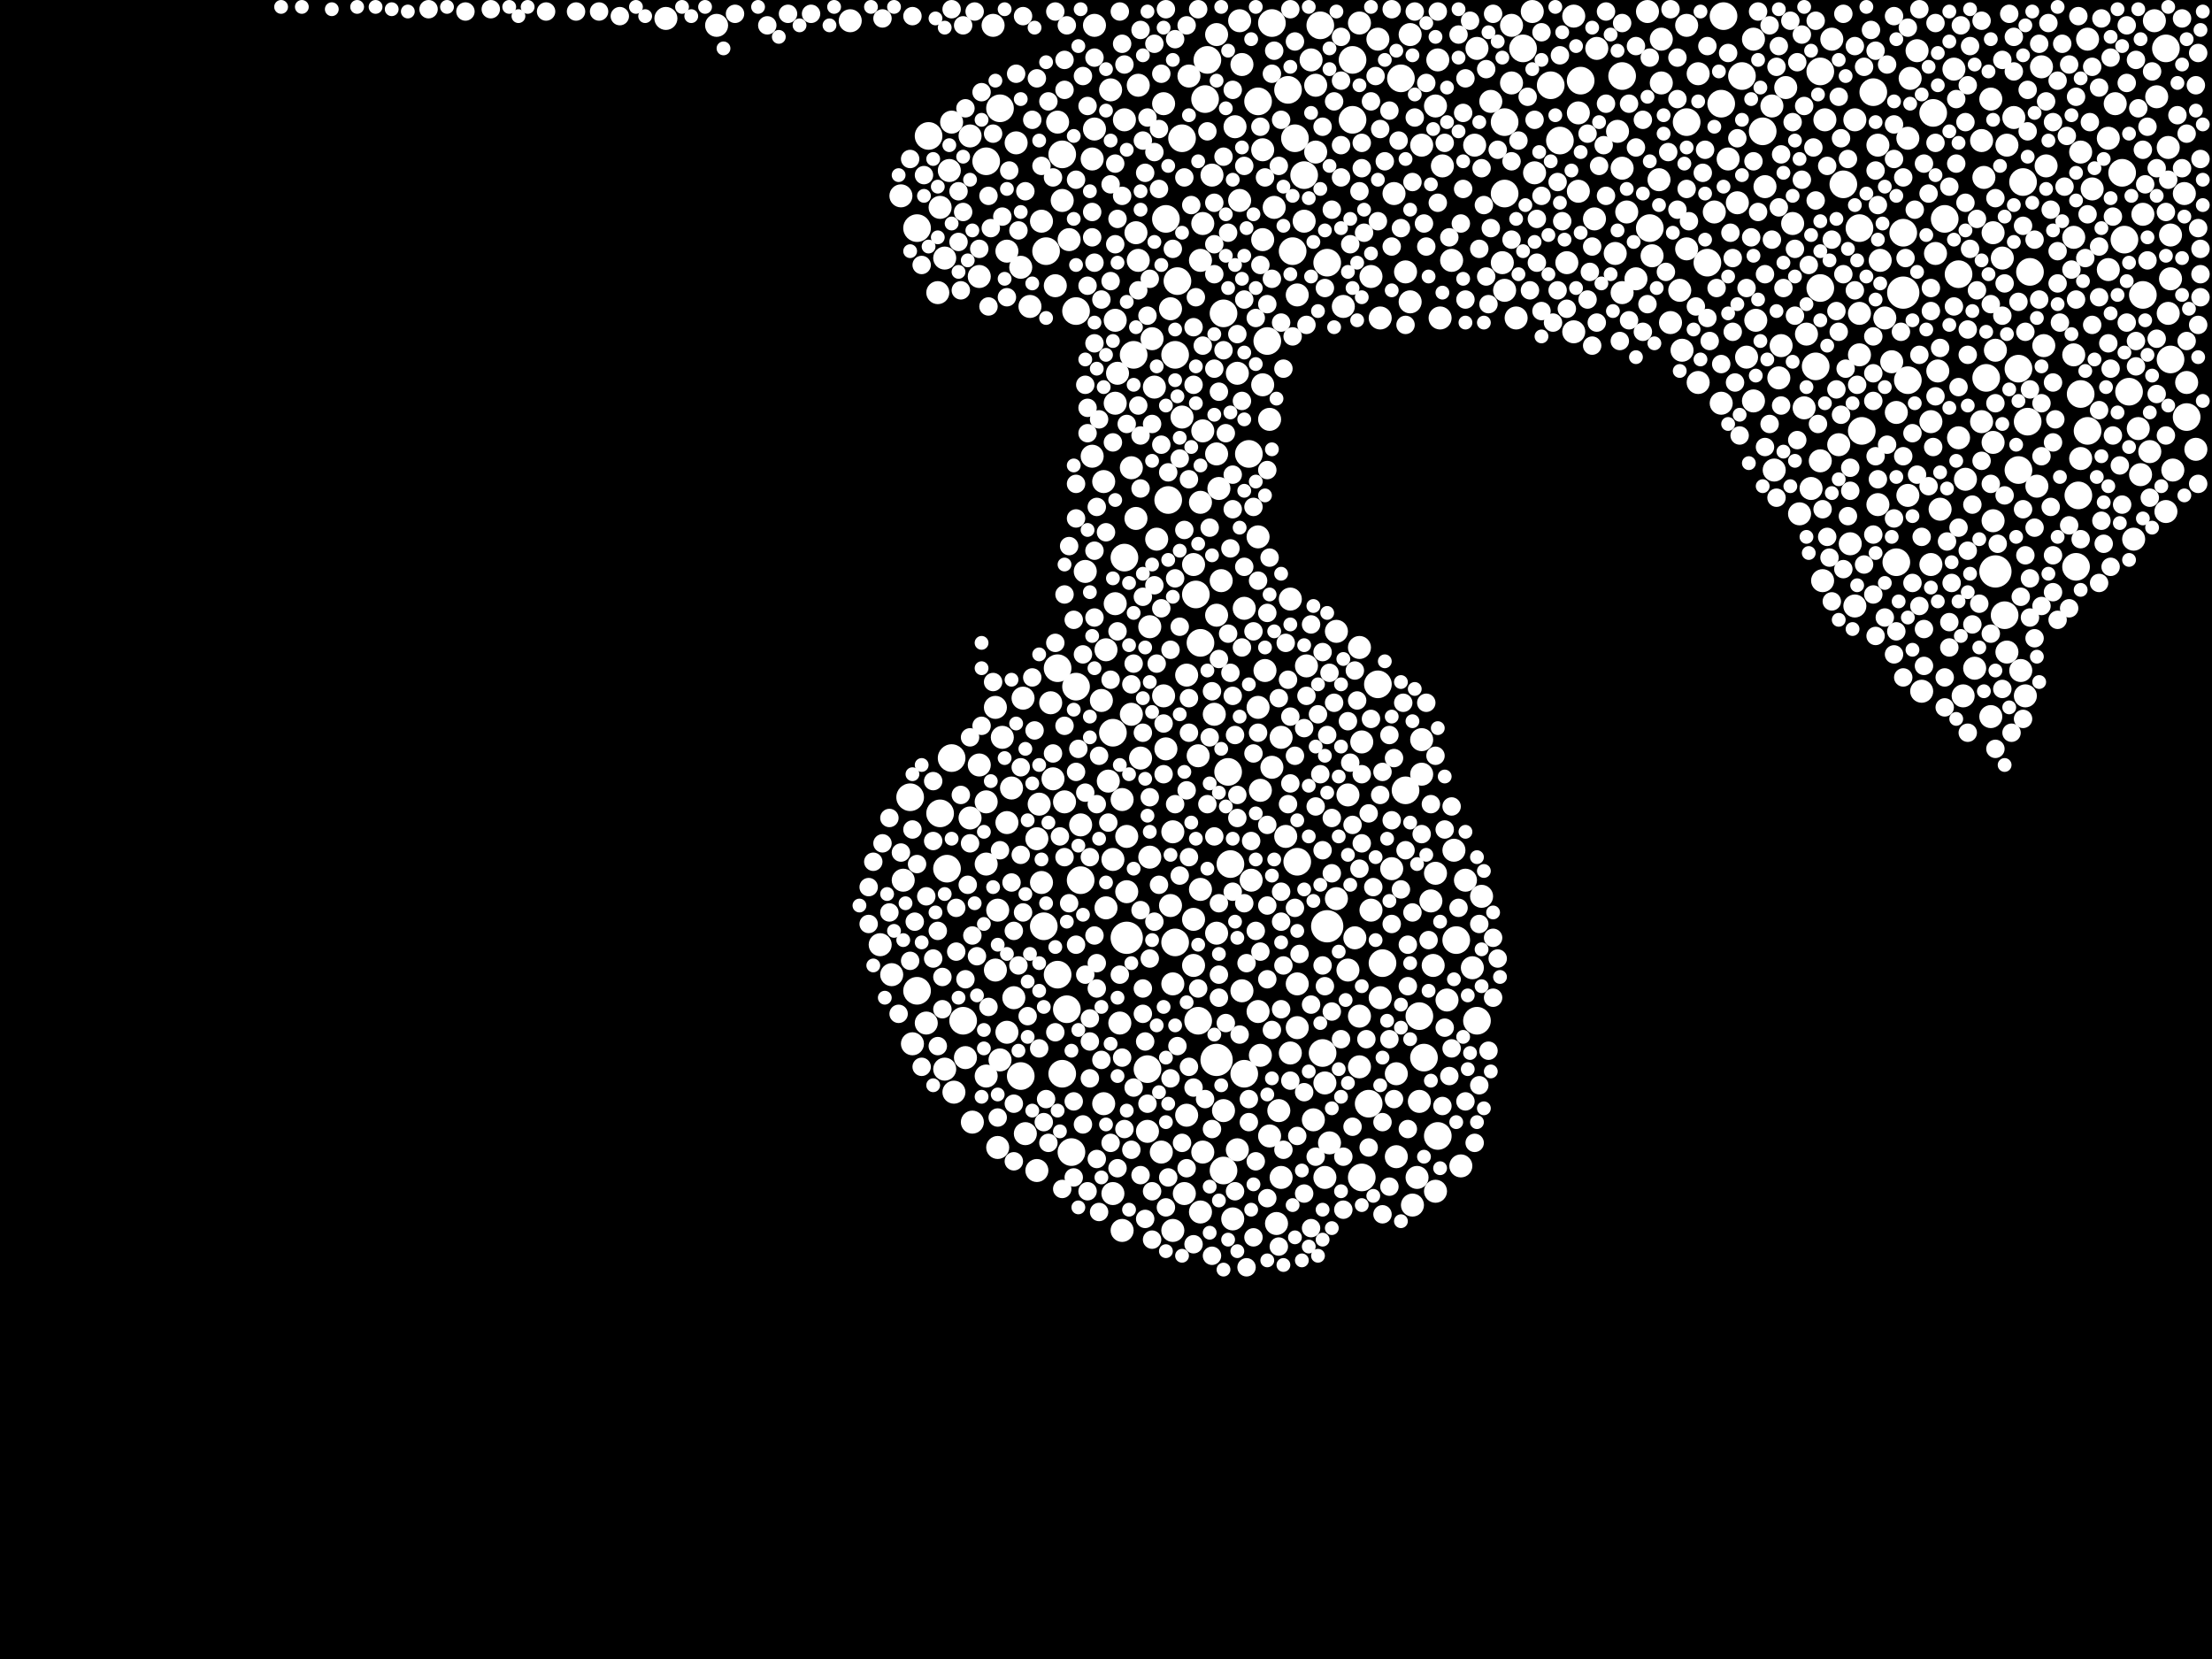 <?xml version="1.0" encoding="utf-8"?>
<svg xmlns="http://www.w3.org/2000/svg"
     xmlns:xlink="http://www.w3.org/1999/xlink" width="1920" height="1440" >

            <defs>
            <style type="text/css"><![CDATA[
circle {stroke: none;}
.c0 {fill: #FFFFFF;}
]]></style>
            </defs>
<rect x="0" y="0" width="1920" height="1440" fill="black"/>
<circle cx="1652" cy="254" r="14" class="c0"/>
<circle cx="1056" cy="920" r="14" class="c0"/>
<circle cx="1152" cy="804" r="14" class="c0"/>
<circle cx="1732" cy="496" r="14" class="c0"/>
<circle cx="978" cy="814" r="14" class="c0"/>
<circle cx="1196" cy="594" r="12" class="c0"/>
<circle cx="1346" cy="74" r="12" class="c0"/>
<circle cx="1494" cy="90" r="12" class="c0"/>
<circle cx="1014" cy="434" r="12" class="c0"/>
<circle cx="868" cy="94" r="12" class="c0"/>
<circle cx="1656" cy="330" r="12" class="c0"/>
<circle cx="836" cy="886" r="12" class="c0"/>
<circle cx="1040" cy="886" r="12" class="c0"/>
<circle cx="1678" cy="98" r="12" class="c0"/>
<circle cx="1122" cy="218" r="12" class="c0"/>
<circle cx="1408" cy="66" r="12" class="c0"/>
<circle cx="796" cy="198" r="12" class="c0"/>
<circle cx="1760" cy="366" r="12" class="c0"/>
<circle cx="1464" cy="106" r="12" class="c0"/>
<circle cx="1652" cy="202" r="12" class="c0"/>
<circle cx="1200" cy="836" r="12" class="c0"/>
<circle cx="1084" cy="394" r="12" class="c0"/>
<circle cx="1812" cy="374" r="12" class="c0"/>
<circle cx="1482" cy="228" r="12" class="c0"/>
<circle cx="1020" cy="308" r="12" class="c0"/>
<circle cx="822" cy="754" r="12" class="c0"/>
<circle cx="1762" cy="236" r="12" class="c0"/>
<circle cx="826" cy="658" r="12" class="c0"/>
<circle cx="1306" cy="168" r="12" class="c0"/>
<circle cx="930" cy="1000" r="12" class="c0"/>
<circle cx="1756" cy="158" r="12" class="c0"/>
<circle cx="1068" cy="750" r="12" class="c0"/>
<circle cx="1884" cy="312" r="12" class="c0"/>
<circle cx="1752" cy="408" r="12" class="c0"/>
<circle cx="1880" cy="42" r="12" class="c0"/>
<circle cx="1804" cy="430" r="12" class="c0"/>
<circle cx="1118" cy="78" r="12" class="c0"/>
<circle cx="1062" cy="272" r="12" class="c0"/>
<circle cx="938" cy="764" r="12" class="c0"/>
<circle cx="1148" cy="914" r="12" class="c0"/>
<circle cx="1512" cy="66" r="12" class="c0"/>
<circle cx="806" cy="118" r="12" class="c0"/>
<circle cx="1600" cy="160" r="12" class="c0"/>
<circle cx="1046" cy="86" r="12" class="c0"/>
<circle cx="1132" cy="152" r="12" class="c0"/>
<circle cx="1802" cy="492" r="12" class="c0"/>
<circle cx="1306" cy="106" r="12" class="c0"/>
<circle cx="1174" cy="104" r="12" class="c0"/>
<circle cx="926" cy="876" r="12" class="c0"/>
<circle cx="1354" cy="122" r="12" class="c0"/>
<circle cx="1220" cy="686" r="12" class="c0"/>
<circle cx="1724" cy="328" r="12" class="c0"/>
<circle cx="1626" cy="80" r="12" class="c0"/>
<circle cx="934" cy="270" r="12" class="c0"/>
<circle cx="1216" cy="68" r="12" class="c0"/>
<circle cx="1432" cy="198" r="12" class="c0"/>
<circle cx="886" cy="934" r="12" class="c0"/>
<circle cx="1012" cy="190" r="12" class="c0"/>
<circle cx="1614" cy="198" r="12" class="c0"/>
<circle cx="1080" cy="932" r="12" class="c0"/>
<circle cx="934" cy="596" r="12" class="c0"/>
<circle cx="1530" cy="114" r="12" class="c0"/>
<circle cx="1022" cy="244" r="12" class="c0"/>
<circle cx="1806" cy="342" r="12" class="c0"/>
<circle cx="1646" cy="488" r="12" class="c0"/>
<circle cx="1616" cy="374" r="12" class="c0"/>
<circle cx="1104" cy="20" r="12" class="c0"/>
<circle cx="1066" cy="670" r="12" class="c0"/>
<circle cx="1020" cy="818" r="12" class="c0"/>
<circle cx="918" cy="580" r="12" class="c0"/>
<circle cx="1688" cy="190" r="12" class="c0"/>
<circle cx="1152" cy="228" r="12" class="c0"/>
<circle cx="1124" cy="120" r="12" class="c0"/>
<circle cx="856" cy="140" r="12" class="c0"/>
<circle cx="1752" cy="320" r="12" class="c0"/>
<circle cx="908" cy="218" r="12" class="c0"/>
<circle cx="966" cy="636" r="12" class="c0"/>
<circle cx="1100" cy="296" r="12" class="c0"/>
<circle cx="922" cy="134" r="12" class="c0"/>
<circle cx="1372" cy="70" r="12" class="c0"/>
<circle cx="1700" cy="238" r="12" class="c0"/>
<circle cx="996" cy="928" r="12" class="c0"/>
<circle cx="1898" cy="362" r="12" class="c0"/>
<circle cx="1188" cy="958" r="12" class="c0"/>
<circle cx="918" cy="846" r="12" class="c0"/>
<circle cx="1038" cy="516" r="12" class="c0"/>
<circle cx="1236" cy="918" r="12" class="c0"/>
<circle cx="1580" cy="62" r="12" class="c0"/>
<circle cx="1576" cy="318" r="12" class="c0"/>
<circle cx="906" cy="804" r="12" class="c0"/>
<circle cx="1860" cy="256" r="12" class="c0"/>
<circle cx="790" cy="692" r="12" class="c0"/>
<circle cx="1842" cy="150" r="12" class="c0"/>
<circle cx="1844" cy="208" r="12" class="c0"/>
<circle cx="984" cy="308" r="12" class="c0"/>
<circle cx="922" cy="932" r="12" class="c0"/>
<circle cx="1282" cy="886" r="12" class="c0"/>
<circle cx="1740" cy="534" r="12" class="c0"/>
<circle cx="1232" cy="882" r="12" class="c0"/>
<circle cx="1026" cy="120" r="12" class="c0"/>
<circle cx="1248" cy="986" r="12" class="c0"/>
<circle cx="1126" cy="748" r="12" class="c0"/>
<circle cx="1264" cy="816" r="12" class="c0"/>
<circle cx="1092" cy="88" r="12" class="c0"/>
<circle cx="796" cy="860" r="12" class="c0"/>
<circle cx="1048" cy="52" r="12" class="c0"/>
<circle cx="1182" cy="1022" r="12" class="c0"/>
<circle cx="1848" cy="340" r="12" class="c0"/>
<circle cx="1174" cy="52" r="12" class="c0"/>
<circle cx="1322" cy="42" r="12" class="c0"/>
<circle cx="976" cy="484" r="12" class="c0"/>
<circle cx="1042" cy="558" r="12" class="c0"/>
<circle cx="816" cy="706" r="12" class="c0"/>
<circle cx="1146" cy="22" r="12" class="c0"/>
<circle cx="1062" cy="1016" r="12" class="c0"/>
<circle cx="1496" cy="14" r="12" class="c0"/>
<circle cx="1580" cy="250" r="12" class="c0"/>
<circle cx="1180" cy="562" r="10" class="c0"/>
<circle cx="1060" cy="504" r="10" class="c0"/>
<circle cx="1212" cy="932" r="10" class="c0"/>
<circle cx="1728" cy="86" r="10" class="c0"/>
<circle cx="1004" cy="468" r="10" class="c0"/>
<circle cx="1610" cy="526" r="10" class="c0"/>
<circle cx="1720" cy="366" r="10" class="c0"/>
<circle cx="1058" cy="424" r="10" class="c0"/>
<circle cx="1880" cy="444" r="10" class="c0"/>
<circle cx="1016" cy="786" r="10" class="c0"/>
<circle cx="1676" cy="366" r="10" class="c0"/>
<circle cx="928" cy="208" r="10" class="c0"/>
<circle cx="1408" cy="146" r="10" class="c0"/>
<circle cx="1812" cy="34" r="10" class="c0"/>
<circle cx="1830" cy="234" r="10" class="c0"/>
<circle cx="1232" cy="956" r="10" class="c0"/>
<circle cx="1120" cy="520" r="10" class="c0"/>
<circle cx="1730" cy="202" r="10" class="c0"/>
<circle cx="1012" cy="650" r="10" class="c0"/>
<circle cx="1234" cy="126" r="10" class="c0"/>
<circle cx="1018" cy="722" r="10" class="c0"/>
<circle cx="1684" cy="442" r="10" class="c0"/>
<circle cx="1742" cy="126" r="10" class="c0"/>
<circle cx="1614" cy="272" r="10" class="c0"/>
<circle cx="1714" cy="580" r="10" class="c0"/>
<circle cx="878" cy="684" r="10" class="c0"/>
<circle cx="1858" cy="412" r="10" class="c0"/>
<circle cx="916" cy="248" r="10" class="c0"/>
<circle cx="950" cy="112" r="10" class="c0"/>
<circle cx="1370" cy="166" r="10" class="c0"/>
<circle cx="1516" cy="310" r="10" class="c0"/>
<circle cx="966" cy="1036" r="10" class="c0"/>
<circle cx="948" cy="396" r="10" class="c0"/>
<circle cx="968" cy="278" r="10" class="c0"/>
<circle cx="1096" cy="130" r="10" class="c0"/>
<circle cx="1522" cy="34" r="10" class="c0"/>
<circle cx="1176" cy="814" r="10" class="c0"/>
<circle cx="886" cy="232" r="10" class="c0"/>
<circle cx="958" cy="958" r="10" class="c0"/>
<circle cx="1742" cy="566" r="10" class="c0"/>
<circle cx="1166" cy="266" r="10" class="c0"/>
<circle cx="890" cy="984" r="10" class="c0"/>
<circle cx="1106" cy="180" r="10" class="c0"/>
<circle cx="1126" cy="892" r="10" class="c0"/>
<circle cx="1104" cy="666" r="10" class="c0"/>
<circle cx="972" cy="888" r="10" class="c0"/>
<circle cx="1664" cy="44" r="10" class="c0"/>
<circle cx="1386" cy="42" r="10" class="c0"/>
<circle cx="1500" cy="138" r="10" class="c0"/>
<circle cx="1304" cy="228" r="10" class="c0"/>
<circle cx="1234" cy="672" r="10" class="c0"/>
<circle cx="1044" cy="374" r="10" class="c0"/>
<circle cx="1234" cy="642" r="10" class="c0"/>
<circle cx="1198" cy="866" r="10" class="c0"/>
<circle cx="1450" cy="280" r="10" class="c0"/>
<circle cx="986" cy="450" r="10" class="c0"/>
<circle cx="1360" cy="228" r="10" class="c0"/>
<circle cx="1800" cy="308" r="10" class="c0"/>
<circle cx="1000" cy="294" r="10" class="c0"/>
<circle cx="1658" cy="68" r="10" class="c0"/>
<circle cx="1134" cy="578" r="10" class="c0"/>
<circle cx="1138" cy="52" r="10" class="c0"/>
<circle cx="1056" cy="810" r="10" class="c0"/>
<circle cx="960" cy="788" r="10" class="c0"/>
<circle cx="1508" cy="176" r="10" class="c0"/>
<circle cx="900" cy="728" r="10" class="c0"/>
<circle cx="1070" cy="1058" r="10" class="c0"/>
<circle cx="1190" cy="240" r="10" class="c0"/>
<circle cx="1636" cy="276" r="10" class="c0"/>
<circle cx="1008" cy="1000" r="10" class="c0"/>
<circle cx="1370" cy="98" r="10" class="c0"/>
<circle cx="1042" cy="1052" r="10" class="c0"/>
<circle cx="1474" cy="64" r="10" class="c0"/>
<circle cx="1646" cy="358" r="10" class="c0"/>
<circle cx="1040" cy="656" r="10" class="c0"/>
<circle cx="902" cy="698" r="10" class="c0"/>
<circle cx="1884" cy="204" r="10" class="c0"/>
<circle cx="1036" cy="798" r="10" class="c0"/>
<circle cx="1248" cy="52" r="10" class="c0"/>
<circle cx="774" cy="846" r="10" class="c0"/>
<circle cx="1524" cy="278" r="10" class="c0"/>
<circle cx="1768" cy="422" r="10" class="c0"/>
<circle cx="988" cy="226" r="10" class="c0"/>
<circle cx="1044" cy="1000" r="10" class="c0"/>
<circle cx="1056" cy="30" r="10" class="c0"/>
<circle cx="1002" cy="336" r="10" class="c0"/>
<circle cx="974" cy="1068" r="10" class="c0"/>
<circle cx="1590" cy="34" r="10" class="c0"/>
<circle cx="1776" cy="144" r="10" class="c0"/>
<circle cx="900" cy="1016" r="10" class="c0"/>
<circle cx="1630" cy="438" r="10" class="c0"/>
<circle cx="1092" cy="614" r="10" class="c0"/>
<circle cx="1170" cy="690" r="10" class="c0"/>
<circle cx="1260" cy="226" r="10" class="c0"/>
<circle cx="1036" cy="490" r="10" class="c0"/>
<circle cx="968" cy="350" r="10" class="c0"/>
<circle cx="1614" cy="308" r="10" class="c0"/>
<circle cx="1906" cy="390" r="10" class="c0"/>
<circle cx="820" cy="928" r="10" class="c0"/>
<circle cx="1150" cy="940" r="10" class="c0"/>
<circle cx="1728" cy="622" r="10" class="c0"/>
<circle cx="1026" cy="362" r="10" class="c0"/>
<circle cx="986" cy="202" r="10" class="c0"/>
<circle cx="1836" cy="90" r="10" class="c0"/>
<circle cx="1494" cy="350" r="10" class="c0"/>
<circle cx="1544" cy="328" r="10" class="c0"/>
<circle cx="1682" cy="322" r="10" class="c0"/>
<circle cx="1080" cy="528" r="10" class="c0"/>
<circle cx="1402" cy="220" r="10" class="c0"/>
<circle cx="784" cy="764" r="10" class="c0"/>
<circle cx="956" cy="608" r="10" class="c0"/>
<circle cx="1872" cy="84" r="10" class="c0"/>
<circle cx="1332" cy="150" r="10" class="c0"/>
<circle cx="1096" cy="334" r="10" class="c0"/>
<circle cx="1246" cy="758" r="10" class="c0"/>
<circle cx="1668" cy="600" r="10" class="c0"/>
<circle cx="888" cy="606" r="10" class="c0"/>
<circle cx="1142" cy="74" r="10" class="c0"/>
<circle cx="1884" cy="242" r="10" class="c0"/>
<circle cx="918" cy="106" r="10" class="c0"/>
<circle cx="792" cy="906" r="10" class="c0"/>
<circle cx="982" cy="406" r="10" class="c0"/>
<circle cx="1566" cy="354" r="10" class="c0"/>
<circle cx="1074" cy="998" r="10" class="c0"/>
<circle cx="1730" cy="452" r="10" class="c0"/>
<circle cx="962" cy="678" r="10" class="c0"/>
<circle cx="844" cy="974" r="10" class="c0"/>
<circle cx="1460" cy="304" r="10" class="c0"/>
<circle cx="1546" cy="300" r="10" class="c0"/>
<circle cx="1154" cy="992" r="10" class="c0"/>
<circle cx="1656" cy="120" r="10" class="c0"/>
<circle cx="1866" cy="392" r="10" class="c0"/>
<circle cx="1816" cy="164" r="10" class="c0"/>
<circle cx="1748" cy="102" r="10" class="c0"/>
<circle cx="1806" cy="132" r="10" class="c0"/>
<circle cx="782" cy="170" r="10" class="c0"/>
<circle cx="1112" cy="640" r="10" class="c0"/>
<circle cx="1160" cy="548" r="10" class="c0"/>
<circle cx="976" cy="104" r="10" class="c0"/>
<circle cx="1758" cy="604" r="10" class="c0"/>
<circle cx="1282" cy="42" r="10" class="c0"/>
<circle cx="1096" cy="208" r="10" class="c0"/>
<circle cx="988" cy="74" r="10" class="c0"/>
<circle cx="1704" cy="604" r="10" class="c0"/>
<circle cx="1126" cy="854" r="10" class="c0"/>
<circle cx="970" cy="324" r="10" class="c0"/>
<circle cx="1630" cy="126" r="10" class="c0"/>
<circle cx="1102" cy="364" r="10" class="c0"/>
<circle cx="1010" cy="604" r="10" class="c0"/>
<circle cx="1420" cy="242" r="10" class="c0"/>
<circle cx="1738" cy="224" r="10" class="c0"/>
<circle cx="1042" cy="436" r="10" class="c0"/>
<circle cx="738" cy="18" r="10" class="c0"/>
<circle cx="1696" cy="60" r="10" class="c0"/>
<circle cx="1830" cy="120" r="10" class="c0"/>
<circle cx="1404" cy="114" r="10" class="c0"/>
<circle cx="1870" cy="18" r="10" class="c0"/>
<circle cx="1210" cy="168" r="10" class="c0"/>
<circle cx="1280" cy="126" r="10" class="c0"/>
<circle cx="1126" cy="256" r="10" class="c0"/>
<circle cx="1732" cy="304" r="10" class="c0"/>
<circle cx="1656" cy="430" r="10" class="c0"/>
<circle cx="1800" cy="206" r="10" class="c0"/>
<circle cx="978" cy="726" r="10" class="c0"/>
<circle cx="1464" cy="22" r="10" class="c0"/>
<circle cx="938" cy="716" r="10" class="c0"/>
<circle cx="1538" cy="92" r="10" class="c0"/>
<circle cx="1010" cy="90" r="10" class="c0"/>
<circle cx="1440" cy="156" r="10" class="c0"/>
<circle cx="1434" cy="222" r="10" class="c0"/>
<circle cx="1584" cy="104" r="10" class="c0"/>
<circle cx="1532" cy="162" r="10" class="c0"/>
<circle cx="990" cy="658" r="10" class="c0"/>
<circle cx="1582" cy="504" r="10" class="c0"/>
<circle cx="1412" cy="184" r="10" class="c0"/>
<circle cx="1256" cy="868" r="10" class="c0"/>
<circle cx="1062" cy="964" r="10" class="c0"/>
<circle cx="982" cy="620" r="10" class="c0"/>
<circle cx="914" cy="676" r="10" class="c0"/>
<circle cx="1072" cy="110" r="10" class="c0"/>
<circle cx="942" cy="496" r="10" class="c0"/>
<circle cx="864" cy="842" r="10" class="c0"/>
<circle cx="1078" cy="56" r="10" class="c0"/>
<circle cx="1212" cy="1004" r="10" class="c0"/>
<circle cx="842" cy="710" r="10" class="c0"/>
<circle cx="1706" cy="416" r="10" class="c0"/>
<circle cx="850" cy="664" r="10" class="c0"/>
<circle cx="974" cy="694" r="10" class="c0"/>
<circle cx="1556" cy="194" r="10" class="c0"/>
<circle cx="924" cy="696" r="10" class="c0"/>
<circle cx="874" cy="896" r="10" class="c0"/>
<circle cx="996" cy="982" r="10" class="c0"/>
<circle cx="1312" cy="22" r="10" class="c0"/>
<circle cx="838" cy="918" r="10" class="c0"/>
<circle cx="1442" cy="34" r="10" class="c0"/>
<circle cx="1464" cy="216" r="10" class="c0"/>
<circle cx="1676" cy="490" r="10" class="c0"/>
<circle cx="1244" cy="838" r="10" class="c0"/>
<circle cx="1230" cy="1022" r="10" class="c0"/>
<circle cx="1092" cy="878" r="10" class="c0"/>
<circle cx="1722" cy="154" r="10" class="c0"/>
<circle cx="1102" cy="986" r="10" class="c0"/>
<circle cx="1078" cy="860" r="10" class="c0"/>
<circle cx="1052" cy="152" r="10" class="c0"/>
<circle cx="1076" cy="174" r="10" class="c0"/>
<circle cx="960" cy="564" r="10" class="c0"/>
<circle cx="1540" cy="408" r="10" class="c0"/>
<circle cx="1896" cy="168" r="10" class="c0"/>
<circle cx="1036" cy="838" r="10" class="c0"/>
<circle cx="1882" cy="272" r="10" class="c0"/>
<circle cx="1806" cy="398" r="10" class="c0"/>
<circle cx="1606" cy="472" r="10" class="c0"/>
<circle cx="856" cy="750" r="10" class="c0"/>
<circle cx="1886" cy="408" r="10" class="c0"/>
<circle cx="958" cy="418" r="10" class="c0"/>
<circle cx="1772" cy="58" r="10" class="c0"/>
<circle cx="1430" cy="10" r="10" class="c0"/>
<circle cx="1044" cy="194" r="10" class="c0"/>
<circle cx="814" cy="254" r="10" class="c0"/>
<circle cx="1278" cy="840" r="10" class="c0"/>
<circle cx="1208" cy="754" r="10" class="c0"/>
<circle cx="1242" cy="782" r="10" class="c0"/>
<circle cx="1018" cy="1068" r="10" class="c0"/>
<circle cx="1458" cy="252" r="10" class="c0"/>
<circle cx="1898" cy="332" r="10" class="c0"/>
<circle cx="1056" cy="534" r="10" class="c0"/>
<circle cx="1220" cy="236" r="10" class="c0"/>
<circle cx="1262" cy="738" r="10" class="c0"/>
<circle cx="1160" cy="780" r="10" class="c0"/>
<circle cx="1642" cy="314" r="10" class="c0"/>
<circle cx="1774" cy="300" r="10" class="c0"/>
<circle cx="968" cy="524" r="10" class="c0"/>
<circle cx="1610" cy="104" r="10" class="c0"/>
<circle cx="1272" cy="764" r="10" class="c0"/>
<circle cx="874" cy="218" r="10" class="c0"/>
<circle cx="1030" cy="586" r="10" class="c0"/>
<circle cx="904" cy="766" r="10" class="c0"/>
<circle cx="826" cy="106" r="10" class="c0"/>
<circle cx="882" cy="124" r="10" class="c0"/>
<circle cx="1030" cy="968" r="10" class="c0"/>
<circle cx="1180" cy="20" r="10" class="c0"/>
<circle cx="1568" cy="290" r="10" class="c0"/>
<circle cx="1224" cy="30" r="10" class="c0"/>
<circle cx="824" cy="148" r="10" class="c0"/>
<circle cx="1860" cy="186" r="10" class="c0"/>
<circle cx="1330" cy="10" r="10" class="c0"/>
<circle cx="864" cy="614" r="10" class="c0"/>
<circle cx="866" cy="996" r="10" class="c0"/>
<circle cx="866" cy="790" r="10" class="c0"/>
<circle cx="1028" cy="1036" r="10" class="c0"/>
<circle cx="1042" cy="772" r="10" class="c0"/>
<circle cx="1120" cy="914" r="10" class="c0"/>
<circle cx="1596" cy="386" r="10" class="c0"/>
<circle cx="622" cy="22" r="10" class="c0"/>
<circle cx="1042" cy="226" r="10" class="c0"/>
<circle cx="1562" cy="446" r="10" class="c0"/>
<circle cx="1294" cy="88" r="10" class="c0"/>
<circle cx="1150" cy="1022" r="10" class="c0"/>
<circle cx="1226" cy="1046" r="10" class="c0"/>
<circle cx="1092" cy="466" r="10" class="c0"/>
<circle cx="856" cy="696" r="10" class="c0"/>
<circle cx="1182" cy="644" r="10" class="c0"/>
<circle cx="880" cy="866" r="10" class="c0"/>
<circle cx="862" cy="22" r="10" class="c0"/>
<circle cx="1224" cy="262" r="10" class="c0"/>
<circle cx="1312" cy="72" r="10" class="c0"/>
<circle cx="978" cy="774" r="10" class="c0"/>
<circle cx="1306" cy="252" r="10" class="c0"/>
<circle cx="1856" cy="372" r="10" class="c0"/>
<circle cx="1054" cy="620" r="10" class="c0"/>
<circle cx="1140" cy="972" r="10" class="c0"/>
<circle cx="1550" cy="76" r="10" class="c0"/>
<circle cx="764" cy="820" r="10" class="c0"/>
<circle cx="1032" cy="66" r="10" class="c0"/>
<circle cx="1252" cy="144" r="10" class="c0"/>
<circle cx="966" cy="746" r="10" class="c0"/>
<circle cx="1076" cy="18" r="10" class="c0"/>
<circle cx="1700" cy="380" r="10" class="c0"/>
<circle cx="1286" cy="778" r="10" class="c0"/>
<circle cx="1098" cy="582" r="10" class="c0"/>
<circle cx="1086" cy="764" r="10" class="c0"/>
<circle cx="904" cy="192" r="10" class="c0"/>
<circle cx="1316" cy="276" r="10" class="c0"/>
<circle cx="1142" cy="132" r="10" class="c0"/>
<circle cx="1580" cy="400" r="10" class="c0"/>
<circle cx="964" cy="78" r="10" class="c0"/>
<circle cx="1190" cy="790" r="10" class="c0"/>
<circle cx="1572" cy="424" r="10" class="c0"/>
<circle cx="1384" cy="190" r="10" class="c0"/>
<circle cx="912" cy="610" r="10" class="c0"/>
<circle cx="998" cy="544" r="10" class="c0"/>
<circle cx="1094" cy="686" r="10" class="c0"/>
<circle cx="1488" cy="184" r="10" class="c0"/>
<circle cx="828" cy="948" r="10" class="c0"/>
<circle cx="1170" cy="842" r="10" class="c0"/>
<circle cx="1522" cy="348" r="10" class="c0"/>
<circle cx="850" cy="240" r="10" class="c0"/>
<circle cx="998" cy="744" r="10" class="c0"/>
<circle cx="842" cy="118" r="10" class="c0"/>
<circle cx="894" cy="266" r="10" class="c0"/>
<circle cx="578" cy="16" r="10" class="c0"/>
<circle cx="1074" cy="324" r="10" class="c0"/>
<circle cx="1754" cy="582" r="10" class="c0"/>
<circle cx="1268" cy="1012" r="10" class="c0"/>
<circle cx="816" cy="180" r="10" class="c0"/>
<circle cx="1056" cy="394" r="10" class="c0"/>
<circle cx="1730" cy="384" r="10" class="c0"/>
<circle cx="1366" cy="288" r="10" class="c0"/>
<circle cx="1110" cy="964" r="10" class="c0"/>
<circle cx="1474" cy="332" r="10" class="c0"/>
<circle cx="870" cy="640" r="10" class="c0"/>
<circle cx="922" cy="174" r="10" class="c0"/>
<circle cx="1246" cy="92" r="10" class="c0"/>
<circle cx="1680" cy="220" r="10" class="c0"/>
<circle cx="1112" cy="1022" r="10" class="c0"/>
<circle cx="1632" cy="226" r="10" class="c0"/>
<circle cx="804" cy="888" r="10" class="c0"/>
<circle cx="1116" cy="726" r="10" class="c0"/>
<circle cx="948" cy="138" r="10" class="c0"/>
<circle cx="868" cy="920" r="10" class="c0"/>
<circle cx="950" cy="22" r="10" class="c0"/>
<circle cx="1018" cy="854" r="10" class="c0"/>
<circle cx="1250" cy="276" r="10" class="c0"/>
<circle cx="1016" cy="268" r="10" class="c0"/>
<circle cx="820" cy="224" r="10" class="c0"/>
<circle cx="1094" cy="916" r="10" class="c0"/>
<circle cx="1198" cy="276" r="10" class="c0"/>
<circle cx="856" cy="934" r="10" class="c0"/>
<circle cx="1108" cy="1062" r="10" class="c0"/>
<circle cx="1882" cy="128" r="10" class="c0"/>
<circle cx="874" cy="714" r="10" class="c0"/>
<circle cx="1196" cy="34" r="10" class="c0"/>
<circle cx="1442" cy="72" r="10" class="c0"/>
<circle cx="1408" cy="254" r="10" class="c0"/>
<circle cx="1720" cy="122" r="10" class="c0"/>
<circle cx="1246" cy="1034" r="10" class="c0"/>
<circle cx="1366" cy="14" r="10" class="c0"/>
<circle cx="1180" cy="926" r="10" class="c0"/>
<circle cx="1132" cy="192" r="10" class="c0"/>
<circle cx="1852" cy="468" r="10" class="c0"/>
<circle cx="1180" cy="882" r="10" class="c0"/>
<circle cx="1744" cy="12" r="8" class="c0"/>
<circle cx="830" cy="788" r="8" class="c0"/>
<circle cx="1646" cy="548" r="8" class="c0"/>
<circle cx="1078" cy="348" r="8" class="c0"/>
<circle cx="1702" cy="22" r="8" class="c0"/>
<circle cx="1094" cy="110" r="8" class="c0"/>
<circle cx="1186" cy="902" r="8" class="c0"/>
<circle cx="1882" cy="156" r="8" class="c0"/>
<circle cx="924" cy="52" r="8" class="c0"/>
<circle cx="1206" cy="96" r="8" class="c0"/>
<circle cx="1214" cy="122" r="8" class="c0"/>
<circle cx="976" cy="980" r="8" class="c0"/>
<circle cx="1386" cy="280" r="8" class="c0"/>
<circle cx="1146" cy="672" r="8" class="c0"/>
<circle cx="1782" cy="384" r="8" class="c0"/>
<circle cx="1590" cy="208" r="8" class="c0"/>
<circle cx="1002" cy="508" r="8" class="c0"/>
<circle cx="1084" cy="954" r="8" class="c0"/>
<circle cx="934" cy="820" r="8" class="c0"/>
<circle cx="870" cy="188" r="8" class="c0"/>
<circle cx="976" cy="56" r="8" class="c0"/>
<circle cx="1378" cy="116" r="8" class="c0"/>
<circle cx="1268" cy="194" r="8" class="c0"/>
<circle cx="1692" cy="540" r="8" class="c0"/>
<circle cx="1254" cy="892" r="8" class="c0"/>
<circle cx="1420" cy="128" r="8" class="c0"/>
<circle cx="1698" cy="142" r="8" class="c0"/>
<circle cx="990" cy="1020" r="8" class="c0"/>
<circle cx="1630" cy="416" r="8" class="c0"/>
<circle cx="1910" cy="138" r="8" class="c0"/>
<circle cx="946" cy="904" r="8" class="c0"/>
<circle cx="1132" cy="1036" r="8" class="c0"/>
<circle cx="782" cy="740" r="8" class="c0"/>
<circle cx="1482" cy="40" r="8" class="c0"/>
<circle cx="1318" cy="122" r="8" class="c0"/>
<circle cx="1544" cy="180" r="8" class="c0"/>
<circle cx="950" cy="228" r="8" class="c0"/>
<circle cx="968" cy="142" r="8" class="c0"/>
<circle cx="996" cy="958" r="8" class="c0"/>
<circle cx="946" cy="744" r="8" class="c0"/>
<circle cx="1218" cy="610" r="8" class="c0"/>
<circle cx="1082" cy="1100" r="8" class="c0"/>
<circle cx="1500" cy="46" r="8" class="c0"/>
<circle cx="1652" cy="396" r="8" class="c0"/>
<circle cx="1516" cy="250" r="8" class="c0"/>
<circle cx="1174" cy="978" r="8" class="c0"/>
<circle cx="1220" cy="282" r="8" class="c0"/>
<circle cx="944" cy="92" r="8" class="c0"/>
<circle cx="858" cy="170" r="8" class="c0"/>
<circle cx="1758" cy="482" r="8" class="c0"/>
<circle cx="1796" cy="456" r="8" class="c0"/>
<circle cx="1564" cy="156" r="8" class="c0"/>
<circle cx="1058" cy="784" r="8" class="c0"/>
<circle cx="1578" cy="368" r="8" class="c0"/>
<circle cx="1624" cy="26" r="8" class="c0"/>
<circle cx="908" cy="954" r="8" class="c0"/>
<circle cx="1792" cy="162" r="8" class="c0"/>
<circle cx="886" cy="666" r="8" class="c0"/>
<circle cx="1676" cy="270" r="8" class="c0"/>
<circle cx="1222" cy="980" r="8" class="c0"/>
<circle cx="1766" cy="458" r="8" class="c0"/>
<circle cx="914" cy="154" r="8" class="c0"/>
<circle cx="1738" cy="598" r="8" class="c0"/>
<circle cx="704" cy="12" r="8" class="c0"/>
<circle cx="954" cy="364" r="8" class="c0"/>
<circle cx="1016" cy="936" r="8" class="c0"/>
<circle cx="1022" cy="908" r="8" class="c0"/>
<circle cx="1670" cy="142" r="8" class="c0"/>
<circle cx="1840" cy="404" r="8" class="c0"/>
<circle cx="1382" cy="300" r="8" class="c0"/>
<circle cx="1574" cy="128" r="8" class="c0"/>
<circle cx="1754" cy="518" r="8" class="c0"/>
<circle cx="1796" cy="56" r="8" class="c0"/>
<circle cx="904" cy="144" r="8" class="c0"/>
<circle cx="1090" cy="808" r="8" class="c0"/>
<circle cx="1732" cy="650" r="8" class="c0"/>
<circle cx="1258" cy="934" r="8" class="c0"/>
<circle cx="1510" cy="378" r="8" class="c0"/>
<circle cx="1066" cy="202" r="8" class="c0"/>
<circle cx="1138" cy="1066" r="8" class="c0"/>
<circle cx="1816" cy="282" r="8" class="c0"/>
<circle cx="1598" cy="360" r="8" class="c0"/>
<circle cx="1028" cy="460" r="8" class="c0"/>
<circle cx="1234" cy="724" r="8" class="c0"/>
<circle cx="1338" cy="28" r="8" class="c0"/>
<circle cx="804" cy="778" r="8" class="c0"/>
<circle cx="1520" cy="206" r="8" class="c0"/>
<circle cx="1192" cy="770" r="8" class="c0"/>
<circle cx="1756" cy="442" r="8" class="c0"/>
<circle cx="1706" cy="106" r="8" class="c0"/>
<circle cx="992" cy="858" r="8" class="c0"/>
<circle cx="1164" cy="154" r="8" class="c0"/>
<circle cx="1710" cy="40" r="8" class="c0"/>
<circle cx="1854" cy="318" r="8" class="c0"/>
<circle cx="932" cy="956" r="8" class="c0"/>
<circle cx="1772" cy="350" r="8" class="c0"/>
<circle cx="1538" cy="208" r="8" class="c0"/>
<circle cx="1112" cy="104" r="8" class="c0"/>
<circle cx="1150" cy="856" r="8" class="c0"/>
<circle cx="1080" cy="260" r="8" class="c0"/>
<circle cx="1770" cy="260" r="8" class="c0"/>
<circle cx="1116" cy="558" r="8" class="c0"/>
<circle cx="838" cy="94" r="8" class="c0"/>
<circle cx="1694" cy="506" r="8" class="c0"/>
<circle cx="1206" cy="638" r="8" class="c0"/>
<circle cx="1226" cy="158" r="8" class="c0"/>
<circle cx="1216" cy="772" r="8" class="c0"/>
<circle cx="1628" cy="44" r="8" class="c0"/>
<circle cx="922" cy="1032" r="8" class="c0"/>
<circle cx="1050" cy="640" r="8" class="c0"/>
<circle cx="1152" cy="638" r="8" class="c0"/>
<circle cx="1464" cy="164" r="8" class="c0"/>
<circle cx="1034" cy="178" r="8" class="c0"/>
<circle cx="1074" cy="690" r="8" class="c0"/>
<circle cx="968" cy="212" r="8" class="c0"/>
<circle cx="1036" cy="944" r="8" class="c0"/>
<circle cx="1426" cy="104" r="8" class="c0"/>
<circle cx="1086" cy="730" r="8" class="c0"/>
<circle cx="1118" cy="698" r="8" class="c0"/>
<circle cx="1020" cy="34" r="8" class="c0"/>
<circle cx="1674" cy="168" r="8" class="c0"/>
<circle cx="1490" cy="250" r="8" class="c0"/>
<circle cx="984" cy="944" r="8" class="c0"/>
<circle cx="1032" cy="926" r="8" class="c0"/>
<circle cx="1202" cy="140" r="8" class="c0"/>
<circle cx="1782" cy="106" r="8" class="c0"/>
<circle cx="1522" cy="140" r="8" class="c0"/>
<circle cx="1296" cy="12" r="8" class="c0"/>
<circle cx="1222" cy="820" r="8" class="c0"/>
<circle cx="1652" cy="154" r="8" class="c0"/>
<circle cx="1000" cy="1034" r="8" class="c0"/>
<circle cx="1260" cy="700" r="8" class="c0"/>
<circle cx="1106" cy="44" r="8" class="c0"/>
<circle cx="1908" cy="282" r="8" class="c0"/>
<circle cx="404" cy="10" r="8" class="c0"/>
<circle cx="1894" cy="16" r="8" class="c0"/>
<circle cx="1120" cy="938" r="8" class="c0"/>
<circle cx="884" cy="838" r="8" class="c0"/>
<circle cx="956" cy="920" r="8" class="c0"/>
<circle cx="1354" cy="48" r="8" class="c0"/>
<circle cx="1854" cy="52" r="8" class="c0"/>
<circle cx="1040" cy="8" r="8" class="c0"/>
<circle cx="1894" cy="146" r="8" class="c0"/>
<circle cx="1782" cy="514" r="8" class="c0"/>
<circle cx="952" cy="858" r="8" class="c0"/>
<circle cx="1830" cy="298" r="8" class="c0"/>
<circle cx="1482" cy="276" r="8" class="c0"/>
<circle cx="842" cy="732" r="8" class="c0"/>
<circle cx="1024" cy="544" r="8" class="c0"/>
<circle cx="1644" cy="450" r="8" class="c0"/>
<circle cx="1760" cy="78" r="8" class="c0"/>
<circle cx="1182" cy="146" r="8" class="c0"/>
<circle cx="1542" cy="432" r="8" class="c0"/>
<circle cx="1066" cy="550" r="8" class="c0"/>
<circle cx="1626" cy="324" r="8" class="c0"/>
<circle cx="1332" cy="104" r="8" class="c0"/>
<circle cx="1532" cy="238" r="8" class="c0"/>
<circle cx="1872" cy="294" r="8" class="c0"/>
<circle cx="942" cy="334" r="8" class="c0"/>
<circle cx="1504" cy="224" r="8" class="c0"/>
<circle cx="950" cy="50" r="8" class="c0"/>
<circle cx="1542" cy="58" r="8" class="c0"/>
<circle cx="1786" cy="246" r="8" class="c0"/>
<circle cx="1822" cy="214" r="8" class="c0"/>
<circle cx="1720" cy="400" r="8" class="c0"/>
<circle cx="1094" cy="826" r="8" class="c0"/>
<circle cx="1720" cy="18" r="8" class="c0"/>
<circle cx="994" cy="904" r="8" class="c0"/>
<circle cx="1414" cy="278" r="8" class="c0"/>
<circle cx="1098" cy="154" r="8" class="c0"/>
<circle cx="1872" cy="342" r="8" class="c0"/>
<circle cx="1600" cy="494" r="8" class="c0"/>
<circle cx="1586" cy="144" r="8" class="c0"/>
<circle cx="1526" cy="10" r="8" class="c0"/>
<circle cx="844" cy="812" r="8" class="c0"/>
<circle cx="1708" cy="636" r="8" class="c0"/>
<circle cx="1018" cy="216" r="8" class="c0"/>
<circle cx="1596" cy="288" r="8" class="c0"/>
<circle cx="1006" cy="768" r="8" class="c0"/>
<circle cx="1172" cy="662" r="8" class="c0"/>
<circle cx="868" cy="738" r="8" class="c0"/>
<circle cx="684" cy="12" r="8" class="c0"/>
<circle cx="988" cy="252" r="8" class="c0"/>
<circle cx="1200" cy="1054" r="8" class="c0"/>
<circle cx="772" cy="710" r="8" class="c0"/>
<circle cx="932" cy="538" r="8" class="c0"/>
<circle cx="500" cy="10" r="8" class="c0"/>
<circle cx="1718" cy="524" r="8" class="c0"/>
<circle cx="1554" cy="18" r="8" class="c0"/>
<circle cx="1156" cy="182" r="8" class="c0"/>
<circle cx="1292" cy="912" r="8" class="c0"/>
<circle cx="1008" cy="386" r="8" class="c0"/>
<circle cx="878" cy="766" r="8" class="c0"/>
<circle cx="1240" cy="816" r="8" class="c0"/>
<circle cx="1628" cy="148" r="8" class="c0"/>
<circle cx="1862" cy="160" r="8" class="c0"/>
<circle cx="946" cy="884" r="8" class="c0"/>
<circle cx="1216" cy="198" r="8" class="c0"/>
<circle cx="1124" cy="788" r="8" class="c0"/>
<circle cx="1062" cy="136" r="8" class="c0"/>
<circle cx="1494" cy="316" r="8" class="c0"/>
<circle cx="1068" cy="476" r="8" class="c0"/>
<circle cx="914" cy="654" r="8" class="c0"/>
<circle cx="1758" cy="288" r="8" class="c0"/>
<circle cx="1712" cy="438" r="8" class="c0"/>
<circle cx="1088" cy="440" r="8" class="c0"/>
<circle cx="1652" cy="588" r="8" class="c0"/>
<circle cx="836" cy="184" r="8" class="c0"/>
<circle cx="1692" cy="562" r="8" class="c0"/>
<circle cx="1760" cy="114" r="8" class="c0"/>
<circle cx="1802" cy="84" r="8" class="c0"/>
<circle cx="1050" cy="458" r="8" class="c0"/>
<circle cx="1664" cy="412" r="8" class="c0"/>
<circle cx="974" cy="38" r="8" class="c0"/>
<circle cx="1636" cy="536" r="8" class="c0"/>
<circle cx="1128" cy="828" r="8" class="c0"/>
<circle cx="1088" cy="1074" r="8" class="c0"/>
<circle cx="1138" cy="872" r="8" class="c0"/>
<circle cx="1028" cy="154" r="8" class="c0"/>
<circle cx="1064" cy="888" r="8" class="c0"/>
<circle cx="1032" cy="606" r="8" class="c0"/>
<circle cx="848" cy="830" r="8" class="c0"/>
<circle cx="1738" cy="52" r="8" class="c0"/>
<circle cx="1644" cy="14" r="8" class="c0"/>
<circle cx="1046" cy="954" r="8" class="c0"/>
<circle cx="982" cy="594" r="8" class="c0"/>
<circle cx="1502" cy="202" r="8" class="c0"/>
<circle cx="1076" cy="898" r="8" class="c0"/>
<circle cx="994" cy="1058" r="8" class="c0"/>
<circle cx="860" cy="198" r="8" class="c0"/>
<circle cx="952" cy="440" r="8" class="c0"/>
<circle cx="1456" cy="182" r="8" class="c0"/>
<circle cx="1188" cy="706" r="8" class="c0"/>
<circle cx="1030" cy="22" r="8" class="c0"/>
<circle cx="920" cy="726" r="8" class="c0"/>
<circle cx="826" cy="8" r="8" class="c0"/>
<circle cx="1394" cy="170" r="8" class="c0"/>
<circle cx="1112" cy="774" r="8" class="c0"/>
<circle cx="1696" cy="266" r="8" class="c0"/>
<circle cx="1786" cy="70" r="8" class="c0"/>
<circle cx="1082" cy="836" r="8" class="c0"/>
<circle cx="1294" cy="198" r="8" class="c0"/>
<circle cx="1426" cy="288" r="8" class="c0"/>
<circle cx="1036" cy="1080" r="8" class="c0"/>
<circle cx="1100" cy="532" r="8" class="c0"/>
<circle cx="1104" cy="894" r="8" class="c0"/>
<circle cx="1182" cy="732" r="8" class="c0"/>
<circle cx="1030" cy="686" r="8" class="c0"/>
<circle cx="1666" cy="8" r="8" class="c0"/>
<circle cx="1864" cy="110" r="8" class="c0"/>
<circle cx="1678" cy="388" r="8" class="c0"/>
<circle cx="1054" cy="726" r="8" class="c0"/>
<circle cx="1450" cy="8" r="8" class="c0"/>
<circle cx="1142" cy="700" r="8" class="c0"/>
<circle cx="1290" cy="60" r="8" class="c0"/>
<circle cx="1248" cy="10" r="8" class="c0"/>
<circle cx="1024" cy="760" r="8" class="c0"/>
<circle cx="940" cy="976" r="8" class="c0"/>
<circle cx="1148" cy="110" r="8" class="c0"/>
<circle cx="1280" cy="992" r="8" class="c0"/>
<circle cx="1220" cy="738" r="8" class="c0"/>
<circle cx="924" cy="516" r="8" class="c0"/>
<circle cx="1158" cy="88" r="8" class="c0"/>
<circle cx="1778" cy="20" r="8" class="c0"/>
<circle cx="1180" cy="754" r="8" class="c0"/>
<circle cx="1176" cy="582" r="8" class="c0"/>
<circle cx="1670" cy="578" r="8" class="c0"/>
<circle cx="1576" cy="174" r="8" class="c0"/>
<circle cx="1270" cy="98" r="8" class="c0"/>
<circle cx="1124" cy="36" r="8" class="c0"/>
<circle cx="950" cy="478" r="8" class="c0"/>
<circle cx="810" cy="832" r="8" class="c0"/>
<circle cx="800" cy="230" r="8" class="c0"/>
<circle cx="1680" cy="20" r="8" class="c0"/>
<circle cx="948" cy="184" r="8" class="c0"/>
<circle cx="792" cy="720" r="8" class="c0"/>
<circle cx="1890" cy="100" r="8" class="c0"/>
<circle cx="1908" cy="198" r="8" class="c0"/>
<circle cx="814" cy="808" r="8" class="c0"/>
<circle cx="772" cy="792" r="8" class="c0"/>
<circle cx="866" cy="970" r="8" class="c0"/>
<circle cx="1100" cy="716" r="8" class="c0"/>
<circle cx="1600" cy="12" r="8" class="c0"/>
<circle cx="838" cy="850" r="8" class="c0"/>
<circle cx="954" cy="656" r="8" class="c0"/>
<circle cx="1030" cy="1014" r="8" class="c0"/>
<circle cx="978" cy="368" r="8" class="c0"/>
<circle cx="1598" cy="120" r="8" class="c0"/>
<circle cx="1626" cy="348" r="8" class="c0"/>
<circle cx="1380" cy="236" r="8" class="c0"/>
<circle cx="1478" cy="150" r="8" class="c0"/>
<circle cx="1872" cy="146" r="8" class="c0"/>
<circle cx="638" cy="12" r="8" class="c0"/>
<circle cx="1546" cy="352" r="8" class="c0"/>
<circle cx="1626" cy="516" r="8" class="c0"/>
<circle cx="1284" cy="802" r="8" class="c0"/>
<circle cx="1068" cy="584" r="8" class="c0"/>
<circle cx="1666" cy="526" r="8" class="c0"/>
<circle cx="964" cy="244" r="8" class="c0"/>
<circle cx="990" cy="424" r="8" class="c0"/>
<circle cx="1910" cy="216" r="8" class="c0"/>
<circle cx="1798" cy="234" r="8" class="c0"/>
<circle cx="1226" cy="792" r="8" class="c0"/>
<circle cx="998" cy="832" r="8" class="c0"/>
<circle cx="1048" cy="698" r="8" class="c0"/>
<circle cx="1072" cy="1034" r="8" class="c0"/>
<circle cx="902" cy="910" r="8" class="c0"/>
<circle cx="1272" cy="956" r="8" class="c0"/>
<circle cx="1036" cy="334" r="8" class="c0"/>
<circle cx="1032" cy="744" r="8" class="c0"/>
<circle cx="520" cy="10" r="8" class="c0"/>
<circle cx="990" cy="26" r="8" class="c0"/>
<circle cx="1078" cy="562" r="8" class="c0"/>
<circle cx="1158" cy="610" r="8" class="c0"/>
<circle cx="1272" cy="260" r="8" class="c0"/>
<circle cx="1824" cy="452" r="8" class="c0"/>
<circle cx="1728" cy="420" r="8" class="c0"/>
<circle cx="1110" cy="1082" r="8" class="c0"/>
<circle cx="1120" cy="622" r="8" class="c0"/>
<circle cx="790" cy="834" r="8" class="c0"/>
<circle cx="834" cy="252" r="8" class="c0"/>
<circle cx="1822" cy="356" r="8" class="c0"/>
<circle cx="1012" cy="8" r="8" class="c0"/>
<circle cx="906" cy="974" r="8" class="c0"/>
<circle cx="1334" cy="190" r="8" class="c0"/>
<circle cx="1782" cy="482" r="8" class="c0"/>
<circle cx="1756" cy="196" r="8" class="c0"/>
<circle cx="1382" cy="214" r="8" class="c0"/>
<circle cx="1846" cy="72" r="8" class="c0"/>
<circle cx="934" cy="420" r="8" class="c0"/>
<circle cx="1134" cy="282" r="8" class="c0"/>
<circle cx="888" cy="14" r="8" class="c0"/>
<circle cx="1780" cy="182" r="8" class="c0"/>
<circle cx="1738" cy="274" r="8" class="c0"/>
<circle cx="1536" cy="368" r="8" class="c0"/>
<circle cx="1834" cy="188" r="8" class="c0"/>
<circle cx="966" cy="384" r="8" class="c0"/>
<circle cx="1854" cy="296" r="8" class="c0"/>
<circle cx="1906" cy="74" r="8" class="c0"/>
<circle cx="1352" cy="252" r="8" class="c0"/>
<circle cx="1000" cy="1076" r="8" class="c0"/>
<circle cx="1156" cy="710" r="8" class="c0"/>
<circle cx="1556" cy="106" r="8" class="c0"/>
<circle cx="1008" cy="528" r="8" class="c0"/>
<circle cx="1194" cy="66" r="8" class="c0"/>
<circle cx="1548" cy="250" r="8" class="c0"/>
<circle cx="972" cy="846" r="8" class="c0"/>
<circle cx="1708" cy="478" r="8" class="c0"/>
<circle cx="874" cy="258" r="8" class="c0"/>
<circle cx="1246" cy="656" r="8" class="c0"/>
<circle cx="1134" cy="604" r="8" class="c0"/>
<circle cx="1138" cy="542" r="8" class="c0"/>
<circle cx="960" cy="462" r="8" class="c0"/>
<circle cx="1832" cy="50" r="8" class="c0"/>
<circle cx="1388" cy="144" r="8" class="c0"/>
<circle cx="1638" cy="386" r="8" class="c0"/>
<circle cx="794" cy="800" r="8" class="c0"/>
<circle cx="1156" cy="758" r="8" class="c0"/>
<circle cx="1408" cy="20" r="8" class="c0"/>
<circle cx="1272" cy="68" r="8" class="c0"/>
<circle cx="1414" cy="90" r="8" class="c0"/>
<circle cx="1810" cy="224" r="8" class="c0"/>
<circle cx="1052" cy="600" r="8" class="c0"/>
<circle cx="1236" cy="194" r="8" class="c0"/>
<circle cx="984" cy="576" r="8" class="c0"/>
<circle cx="1786" cy="218" r="8" class="c0"/>
<circle cx="1276" cy="18" r="8" class="c0"/>
<circle cx="1044" cy="300" r="8" class="c0"/>
<circle cx="1198" cy="690" r="8" class="c0"/>
<circle cx="1812" cy="186" r="8" class="c0"/>
<circle cx="1456" cy="50" r="8" class="c0"/>
<circle cx="1716" cy="252" r="8" class="c0"/>
<circle cx="1360" cy="268" r="8" class="c0"/>
<circle cx="1080" cy="784" r="8" class="c0"/>
<circle cx="1708" cy="74" r="8" class="c0"/>
<circle cx="1392" cy="126" r="8" class="c0"/>
<circle cx="1326" cy="84" r="8" class="c0"/>
<circle cx="1824" cy="16" r="8" class="c0"/>
<circle cx="666" cy="22" r="8" class="c0"/>
<circle cx="1104" cy="242" r="8" class="c0"/>
<circle cx="1558" cy="216" r="8" class="c0"/>
<circle cx="1026" cy="992" r="8" class="c0"/>
<circle cx="1270" cy="164" r="8" class="c0"/>
<circle cx="1700" cy="458" r="8" class="c0"/>
<circle cx="892" cy="882" r="8" class="c0"/>
<circle cx="964" cy="590" r="8" class="c0"/>
<circle cx="1058" cy="340" r="8" class="c0"/>
<circle cx="1688" cy="614" r="8" class="c0"/>
<circle cx="928" cy="784" r="8" class="c0"/>
<circle cx="1228" cy="10" r="8" class="c0"/>
<circle cx="1708" cy="286" r="8" class="c0"/>
<circle cx="1172" cy="212" r="8" class="c0"/>
<circle cx="926" cy="22" r="8" class="c0"/>
<circle cx="1112" cy="876" r="8" class="c0"/>
<circle cx="952" cy="1006" r="8" class="c0"/>
<circle cx="1080" cy="492" r="8" class="c0"/>
<circle cx="1822" cy="258" r="8" class="c0"/>
<circle cx="1118" cy="590" r="8" class="c0"/>
<circle cx="896" cy="104" r="8" class="c0"/>
<circle cx="1684" cy="302" r="8" class="c0"/>
<circle cx="1208" cy="712" r="8" class="c0"/>
<circle cx="1284" cy="216" r="8" class="c0"/>
<circle cx="818" cy="848" r="8" class="c0"/>
<circle cx="538" cy="14" r="8" class="c0"/>
<circle cx="1206" cy="902" r="8" class="c0"/>
<circle cx="1630" cy="178" r="8" class="c0"/>
<circle cx="1766" cy="208" r="8" class="c0"/>
<circle cx="1654" cy="224" r="8" class="c0"/>
<circle cx="1228" cy="102" r="8" class="c0"/>
<circle cx="1846" cy="280" r="8" class="c0"/>
<circle cx="982" cy="998" r="8" class="c0"/>
<circle cx="832" cy="166" r="8" class="c0"/>
<circle cx="974" cy="170" r="8" class="c0"/>
<circle cx="1628" cy="396" r="8" class="c0"/>
<circle cx="1604" cy="138" r="8" class="c0"/>
<circle cx="1394" cy="90" r="8" class="c0"/>
<circle cx="1052" cy="980" r="8" class="c0"/>
<circle cx="830" cy="826" r="8" class="c0"/>
<circle cx="1356" cy="192" r="8" class="c0"/>
<circle cx="1092" cy="636" r="8" class="c0"/>
<circle cx="1292" cy="264" r="8" class="c0"/>
<circle cx="1826" cy="472" r="8" class="c0"/>
<circle cx="1816" cy="58" r="8" class="c0"/>
<circle cx="1732" cy="350" r="8" class="c0"/>
<circle cx="1676" cy="250" r="8" class="c0"/>
<circle cx="1626" cy="292" r="8" class="c0"/>
<circle cx="994" cy="150" r="8" class="c0"/>
<circle cx="754" cy="802" r="8" class="c0"/>
<circle cx="1284" cy="942" r="8" class="c0"/>
<circle cx="1782" cy="332" r="8" class="c0"/>
<circle cx="950" cy="298" r="8" class="c0"/>
<circle cx="1312" cy="140" r="8" class="c0"/>
<circle cx="372" cy="8" r="8" class="c0"/>
<circle cx="946" cy="936" r="8" class="c0"/>
<circle cx="766" cy="16" r="8" class="c0"/>
<circle cx="998" cy="692" r="8" class="c0"/>
<circle cx="882" cy="64" r="8" class="c0"/>
<circle cx="1102" cy="484" r="8" class="c0"/>
<circle cx="934" cy="156" r="8" class="c0"/>
<circle cx="1054" cy="238" r="8" class="c0"/>
<circle cx="1558" cy="274" r="8" class="c0"/>
<circle cx="1594" cy="338" r="8" class="c0"/>
<circle cx="1248" cy="176" r="8" class="c0"/>
<circle cx="1164" cy="126" r="8" class="c0"/>
<circle cx="1004" cy="576" r="8" class="c0"/>
<circle cx="962" cy="714" r="8" class="c0"/>
<circle cx="1174" cy="716" r="8" class="c0"/>
<circle cx="942" cy="688" r="8" class="c0"/>
<circle cx="1784" cy="364" r="8" class="c0"/>
<circle cx="934" cy="450" r="8" class="c0"/>
<circle cx="1208" cy="214" r="8" class="c0"/>
<circle cx="1706" cy="176" r="8" class="c0"/>
<circle cx="790" cy="138" r="8" class="c0"/>
<circle cx="1898" cy="296" r="8" class="c0"/>
<circle cx="1680" cy="124" r="8" class="c0"/>
<circle cx="1196" cy="192" r="8" class="c0"/>
<circle cx="1662" cy="182" r="8" class="c0"/>
<circle cx="1266" cy="30" r="8" class="c0"/>
<circle cx="924" cy="78" r="8" class="c0"/>
<circle cx="944" cy="1034" r="8" class="c0"/>
<circle cx="1908" cy="46" r="8" class="c0"/>
<circle cx="1740" cy="430" r="8" class="c0"/>
<circle cx="1762" cy="536" r="8" class="c0"/>
<circle cx="898" cy="634" r="8" class="c0"/>
<circle cx="1210" cy="954" r="8" class="c0"/>
<circle cx="1880" cy="378" r="8" class="c0"/>
<circle cx="1660" cy="506" r="8" class="c0"/>
<circle cx="1126" cy="986" r="8" class="c0"/>
<circle cx="1898" cy="116" r="8" class="c0"/>
<circle cx="916" cy="896" r="8" class="c0"/>
<circle cx="1606" cy="426" r="8" class="c0"/>
<circle cx="1846" cy="22" r="8" class="c0"/>
<circle cx="1100" cy="264" r="8" class="c0"/>
<circle cx="924" cy="630" r="8" class="c0"/>
<circle cx="1258" cy="206" r="8" class="c0"/>
<circle cx="1814" cy="106" r="8" class="c0"/>
<circle cx="1560" cy="382" r="8" class="c0"/>
<circle cx="1338" cy="170" r="8" class="c0"/>
<circle cx="1618" cy="58" r="8" class="c0"/>
<circle cx="1014" cy="410" r="8" class="c0"/>
<circle cx="1626" cy="464" r="8" class="c0"/>
<circle cx="890" cy="166" r="8" class="c0"/>
<circle cx="1506" cy="332" r="8" class="c0"/>
<circle cx="1164" cy="902" r="8" class="c0"/>
<circle cx="1088" cy="654" r="8" class="c0"/>
<circle cx="858" cy="874" r="8" class="c0"/>
<circle cx="1834" cy="378" r="8" class="c0"/>
<circle cx="1180" cy="166" r="8" class="c0"/>
<circle cx="810" cy="678" r="8" class="c0"/>
<circle cx="964" cy="992" r="8" class="c0"/>
<circle cx="1312" cy="208" r="8" class="c0"/>
<circle cx="1644" cy="108" r="8" class="c0"/>
<circle cx="1794" cy="118" r="8" class="c0"/>
<circle cx="1698" cy="86" r="8" class="c0"/>
<circle cx="1610" cy="252" r="8" class="c0"/>
<circle cx="1586" cy="466" r="8" class="c0"/>
<circle cx="1394" cy="10" r="8" class="c0"/>
<circle cx="1700" cy="336" r="8" class="c0"/>
<circle cx="1448" cy="132" r="8" class="c0"/>
<circle cx="954" cy="1052" r="8" class="c0"/>
<circle cx="1740" cy="246" r="8" class="c0"/>
<circle cx="1064" cy="376" r="8" class="c0"/>
<circle cx="1728" cy="550" r="8" class="c0"/>
<circle cx="1910" cy="238" r="8" class="c0"/>
<circle cx="1006" cy="164" r="8" class="c0"/>
<circle cx="1832" cy="492" r="8" class="c0"/>
<circle cx="1842" cy="438" r="8" class="c0"/>
<circle cx="992" cy="122" r="8" class="c0"/>
<circle cx="1058" cy="866" r="8" class="c0"/>
<circle cx="1864" cy="226" r="8" class="c0"/>
<circle cx="944" cy="248" r="8" class="c0"/>
<circle cx="1238" cy="214" r="8" class="c0"/>
<circle cx="1532" cy="388" r="8" class="c0"/>
<circle cx="896" cy="588" r="8" class="c0"/>
<circle cx="1504" cy="288" r="8" class="c0"/>
<circle cx="754" cy="770" r="8" class="c0"/>
<circle cx="940" cy="568" r="8" class="c0"/>
<circle cx="1748" cy="32" r="8" class="c0"/>
<circle cx="1036" cy="284" r="8" class="c0"/>
<circle cx="964" cy="160" r="8" class="c0"/>
<circle cx="996" cy="102" r="8" class="c0"/>
<circle cx="1596" cy="84" r="8" class="c0"/>
<circle cx="1024" cy="398" r="8" class="c0"/>
<circle cx="1908" cy="420" r="8" class="c0"/>
<circle cx="1054" cy="176" r="8" class="c0"/>
<circle cx="810" cy="730" r="8" class="c0"/>
<circle cx="880" cy="958" r="8" class="c0"/>
<circle cx="1348" cy="280" r="8" class="c0"/>
<circle cx="758" cy="748" r="8" class="c0"/>
<circle cx="888" cy="792" r="8" class="c0"/>
<circle cx="1860" cy="130" r="8" class="c0"/>
<circle cx="1144" cy="620" r="8" class="c0"/>
<circle cx="1188" cy="996" r="8" class="c0"/>
<circle cx="1200" cy="670" r="8" class="c0"/>
<circle cx="1880" cy="184" r="8" class="c0"/>
<circle cx="792" cy="14" r="8" class="c0"/>
<circle cx="1856" cy="94" r="8" class="c0"/>
<circle cx="886" cy="742" r="8" class="c0"/>
<circle cx="1014" cy="1022" r="8" class="c0"/>
<circle cx="1164" cy="32" r="8" class="c0"/>
<circle cx="884" cy="200" r="8" class="c0"/>
<circle cx="924" cy="744" r="8" class="c0"/>
<circle cx="1378" cy="260" r="8" class="c0"/>
<circle cx="1222" cy="856" r="8" class="c0"/>
<circle cx="1166" cy="1050" r="8" class="c0"/>
<circle cx="1600" cy="238" r="8" class="c0"/>
<circle cx="1054" cy="320" r="8" class="c0"/>
<circle cx="1088" cy="548" r="8" class="c0"/>
<circle cx="910" cy="992" r="8" class="c0"/>
<circle cx="1002" cy="38" r="8" class="c0"/>
<circle cx="998" cy="242" r="8" class="c0"/>
<circle cx="1238" cy="72" r="8" class="c0"/>
<circle cx="426" cy="8" r="8" class="c0"/>
<circle cx="862" cy="116" r="8" class="c0"/>
<circle cx="1132" cy="948" r="8" class="c0"/>
<circle cx="1074" cy="710" r="8" class="c0"/>
<circle cx="1602" cy="320" r="8" class="c0"/>
<circle cx="1010" cy="672" r="8" class="c0"/>
<circle cx="1300" cy="832" r="8" class="c0"/>
<circle cx="974" cy="918" r="8" class="c0"/>
<circle cx="1570" cy="230" r="8" class="c0"/>
<circle cx="1266" cy="788" r="8" class="c0"/>
<circle cx="1566" cy="92" r="8" class="c0"/>
<circle cx="1910" cy="258" r="8" class="c0"/>
<circle cx="1286" cy="146" r="8" class="c0"/>
<circle cx="474" cy="10" r="8" class="c0"/>
<circle cx="1732" cy="172" r="8" class="c0"/>
<circle cx="996" cy="274" r="8" class="c0"/>
<circle cx="1456" cy="86" r="8" class="c0"/>
<circle cx="1000" cy="368" r="8" class="c0"/>
<circle cx="1526" cy="184" r="8" class="c0"/>
<circle cx="1100" cy="1040" r="8" class="c0"/>
<circle cx="1638" cy="56" r="8" class="c0"/>
<circle cx="832" cy="210" r="8" class="c0"/>
<circle cx="1254" cy="720" r="8" class="c0"/>
<circle cx="1002" cy="132" r="8" class="c0"/>
<circle cx="956" cy="260" r="8" class="c0"/>
<circle cx="1588" cy="484" r="8" class="c0"/>
<circle cx="1508" cy="120" r="8" class="c0"/>
<circle cx="1650" cy="288" r="8" class="c0"/>
<circle cx="1480" cy="130" r="8" class="c0"/>
<circle cx="1070" cy="412" r="8" class="c0"/>
<circle cx="942" cy="846" r="8" class="c0"/>
<circle cx="1734" cy="472" r="8" class="c0"/>
<circle cx="1484" cy="296" r="8" class="c0"/>
<circle cx="1122" cy="292" r="8" class="c0"/>
<circle cx="1604" cy="448" r="8" class="c0"/>
<circle cx="1062" cy="304" r="8" class="c0"/>
<circle cx="910" cy="88" r="8" class="c0"/>
<circle cx="1708" cy="308" r="8" class="c0"/>
<circle cx="850" cy="216" r="8" class="c0"/>
<circle cx="1334" cy="228" r="8" class="c0"/>
<circle cx="876" cy="148" r="8" class="c0"/>
<circle cx="1110" cy="606" r="8" class="c0"/>
<circle cx="952" cy="836" r="8" class="c0"/>
<circle cx="836" cy="22" r="8" class="c0"/>
<circle cx="1772" cy="396" r="8" class="c0"/>
<circle cx="1100" cy="408" r="8" class="c0"/>
<circle cx="1092" cy="504" r="8" class="c0"/>
<circle cx="1690" cy="470" r="8" class="c0"/>
<circle cx="1182" cy="672" r="8" class="c0"/>
<circle cx="1114" cy="838" r="8" class="c0"/>
<circle cx="1084" cy="974" r="8" class="c0"/>
<circle cx="1656" cy="24" r="8" class="c0"/>
<circle cx="1070" cy="442" r="8" class="c0"/>
<circle cx="852" cy="80" r="8" class="c0"/>
<circle cx="1420" cy="40" r="8" class="c0"/>
<circle cx="1692" cy="162" r="8" class="c0"/>
<circle cx="880" cy="808" r="8" class="c0"/>
<circle cx="818" cy="876" r="8" class="c0"/>
<circle cx="1124" cy="656" r="8" class="c0"/>
<circle cx="766" cy="732" r="8" class="c0"/>
<circle cx="1296" cy="866" r="8" class="c0"/>
<circle cx="1788" cy="280" r="8" class="c0"/>
<circle cx="970" cy="548" r="8" class="c0"/>
<circle cx="1606" cy="406" r="8" class="c0"/>
<circle cx="1208" cy="802" r="8" class="c0"/>
<circle cx="1190" cy="88" r="8" class="c0"/>
<circle cx="1010" cy="628" r="8" class="c0"/>
<circle cx="1576" cy="18" r="8" class="c0"/>
<circle cx="1766" cy="554" r="8" class="c0"/>
<circle cx="1560" cy="54" r="8" class="c0"/>
<circle cx="1762" cy="338" r="8" class="c0"/>
<circle cx="1206" cy="1030" r="8" class="c0"/>
<circle cx="1016" cy="564" r="8" class="c0"/>
<circle cx="990" cy="790" r="8" class="c0"/>
<circle cx="1762" cy="502" r="8" class="c0"/>
<circle cx="992" cy="636" r="8" class="c0"/>
<circle cx="1070" cy="78" r="8" class="c0"/>
<circle cx="944" cy="354" r="8" class="c0"/>
<circle cx="1544" cy="40" r="8" class="c0"/>
<circle cx="1200" cy="974" r="8" class="c0"/>
<circle cx="1546" cy="134" r="8" class="c0"/>
<circle cx="1288" cy="178" r="8" class="c0"/>
<circle cx="950" cy="536" r="8" class="c0"/>
<circle cx="1674" cy="422" r="8" class="c0"/>
<circle cx="814" cy="908" r="8" class="c0"/>
<circle cx="1054" cy="212" r="8" class="c0"/>
<circle cx="1040" cy="858" r="8" class="c0"/>
<circle cx="1208" cy="8" r="8" class="c0"/>
<circle cx="1786" cy="538" r="8" class="c0"/>
<circle cx="1430" cy="264" r="8" class="c0"/>
<circle cx="802" cy="152" r="8" class="c0"/>
<circle cx="1164" cy="70" r="8" class="c0"/>
<circle cx="1802" cy="260" r="8" class="c0"/>
<circle cx="1104" cy="64" r="8" class="c0"/>
<circle cx="1008" cy="64" r="8" class="c0"/>
<circle cx="1446" cy="236" r="8" class="c0"/>
<circle cx="1628" cy="552" r="8" class="c0"/>
<circle cx="1032" cy="636" r="8" class="c0"/>
<circle cx="1536" cy="22" r="8" class="c0"/>
<circle cx="1756" cy="624" r="8" class="c0"/>
<circle cx="928" cy="474" r="8" class="c0"/>
<circle cx="1080" cy="144" r="8" class="c0"/>
<circle cx="1058" cy="572" r="8" class="c0"/>
<circle cx="1406" cy="296" r="8" class="c0"/>
<circle cx="1052" cy="1090" r="8" class="c0"/>
<circle cx="852" cy="630" r="8" class="c0"/>
<circle cx="1198" cy="112" r="8" class="c0"/>
<circle cx="1254" cy="124" r="8" class="c0"/>
<circle cx="1594" cy="270" r="8" class="c0"/>
<circle cx="1296" cy="814" r="8" class="c0"/>
<circle cx="1242" cy="698" r="8" class="c0"/>
<circle cx="1238" cy="610" r="8" class="c0"/>
<circle cx="1466" cy="192" r="8" class="c0"/>
<circle cx="1618" cy="490" r="8" class="c0"/>
<circle cx="1148" cy="738" r="8" class="c0"/>
<circle cx="1710" cy="216" r="8" class="c0"/>
<circle cx="1072" cy="638" r="8" class="c0"/>
<circle cx="1156" cy="878" r="8" class="c0"/>
<circle cx="1094" cy="230" r="8" class="c0"/>
<circle cx="1048" cy="114" r="8" class="c0"/>
<circle cx="1150" cy="250" r="8" class="c0"/>
<circle cx="1590" cy="522" r="8" class="c0"/>
<circle cx="916" cy="10" r="8" class="c0"/>
<circle cx="1804" cy="14" r="8" class="c0"/>
<circle cx="1776" cy="88" r="8" class="c0"/>
<circle cx="1668" cy="466" r="8" class="c0"/>
<circle cx="1790" cy="38" r="8" class="c0"/>
<circle cx="1142" cy="1004" r="8" class="c0"/>
<circle cx="1644" cy="568" r="8" class="c0"/>
<circle cx="1184" cy="202" r="8" class="c0"/>
<circle cx="1796" cy="528" r="8" class="c0"/>
<circle cx="840" cy="768" r="8" class="c0"/>
<circle cx="1746" cy="636" r="8" class="c0"/>
<circle cx="1148" cy="566" r="8" class="c0"/>
<circle cx="1644" cy="138" r="8" class="c0"/>
<circle cx="846" cy="10" r="8" class="c0"/>
<circle cx="936" cy="650" r="8" class="c0"/>
<circle cx="1252" cy="960" r="8" class="c0"/>
<circle cx="1680" cy="344" r="8" class="c0"/>
<circle cx="1780" cy="440" r="8" class="c0"/>
<circle cx="1868" cy="62" r="8" class="c0"/>
<circle cx="1612" cy="334" r="8" class="c0"/>
<circle cx="1582" cy="442" r="8" class="c0"/>
<circle cx="1670" cy="546" r="8" class="c0"/>
<circle cx="1472" cy="266" r="8" class="c0"/>
<circle cx="780" cy="880" r="8" class="c0"/>
<circle cx="1806" cy="468" r="8" class="c0"/>
<circle cx="1328" cy="252" r="8" class="c0"/>
<circle cx="990" cy="378" r="8" class="c0"/>
<circle cx="1110" cy="144" r="8" class="c0"/>
<circle cx="800" cy="926" r="8" class="c0"/>
<circle cx="842" cy="640" r="8" class="c0"/>
<circle cx="992" cy="880" r="8" class="c0"/>
<circle cx="1114" cy="320" r="8" class="c0"/>
<circle cx="1432" cy="50" r="8" class="c0"/>
<circle cx="1190" cy="624" r="8" class="c0"/>
<circle cx="1300" cy="130" r="8" class="c0"/>
<circle cx="1100" cy="850" r="8" class="c0"/>
<circle cx="1006" cy="112" r="8" class="c0"/>
<circle cx="858" cy="266" r="8" class="c0"/>
<circle cx="1112" cy="800" r="8" class="c0"/>
<circle cx="1338" cy="270" r="8" class="c0"/>
<circle cx="1032" cy="416" r="8" class="c0"/>
<circle cx="1260" cy="910" r="8" class="c0"/>
<circle cx="1210" cy="658" r="8" class="c0"/>
<circle cx="1688" cy="588" r="8" class="c0"/>
<circle cx="948" cy="206" r="8" class="c0"/>
<circle cx="1752" cy="262" r="8" class="c0"/>
<circle cx="1832" cy="320" r="8" class="c0"/>
<circle cx="1090" cy="276" r="8" class="c0"/>
<circle cx="932" cy="1022" r="8" class="c0"/>
<circle cx="1012" cy="1048" r="8" class="c0"/>
<circle cx="1352" cy="158" r="8" class="c0"/>
<circle cx="916" cy="558" r="8" class="c0"/>
<circle cx="1822" cy="76" r="8" class="c0"/>
<circle cx="1120" cy="8" r="8" class="c0"/>
<circle cx="1154" cy="584" r="8" class="c0"/>
<circle cx="900" cy="68" r="8" class="c0"/>
<circle cx="1610" cy="40" r="8" class="c0"/>
<circle cx="1020" cy="698" r="8" class="c0"/>
<circle cx="1712" cy="542" r="8" class="c0"/>
<circle cx="934" cy="670" r="8" class="c0"/>
<circle cx="1112" cy="280" r="8" class="c0"/>
<circle cx="1070" cy="604" r="8" class="c0"/>
<circle cx="1770" cy="38" r="8" class="c0"/>
<circle cx="950" cy="812" r="8" class="c0"/>
<circle cx="1748" cy="62" r="8" class="c0"/>
<circle cx="1728" cy="264" r="8" class="c0"/>
<circle cx="1148" cy="838" r="8" class="c0"/>
<circle cx="862" cy="592" r="8" class="c0"/>
<circle cx="1866" cy="432" r="8" class="c0"/>
<circle cx="1020" cy="502" r="8" class="c0"/>
<circle cx="1564" cy="30" r="8" class="c0"/>
<circle cx="944" cy="376" r="8" class="c0"/>
<circle cx="1822" cy="506" r="8" class="c0"/>
<circle cx="796" cy="750" r="8" class="c0"/>
<circle cx="1290" cy="240" r="8" class="c0"/>
<circle cx="1100" cy="786" r="8" class="c0"/>
<circle cx="940" cy="66" r="8" class="c0"/>
<circle cx="1070" cy="774" r="8" class="c0"/>
<circle cx="1170" cy="626" r="8" class="c0"/>
<circle cx="1182" cy="124" r="8" class="c0"/>
<circle cx="972" cy="10" r="8" class="c0"/>
<circle cx="988" cy="352" r="8" class="c0"/>
<circle cx="1002" cy="800" r="8" class="c0"/>
<circle cx="1166" cy="1004" r="8" class="c0"/>
<circle cx="1074" cy="290" r="8" class="c0"/>
<circle cx="880" cy="1008" r="8" class="c0"/>
<circle cx="834" cy="690" r="8" class="c0"/>
<circle cx="1114" cy="998" r="8" class="c0"/>
<circle cx="1058" cy="846" r="8" class="c0"/>
<circle cx="1120" cy="680" r="8" class="c0"/>
<circle cx="992" cy="518" r="8" class="c0"/>
<circle cx="1090" cy="1008" r="8" class="c0"/>
<circle cx="970" cy="190" r="8" class="c0"/>
<circle cx="1132" cy="632" r="8" class="c0"/>
<circle cx="1772" cy="526" r="8" class="c0"/>
<circle cx="1660" cy="376" r="8" class="c0"/>
<circle cx="1038" cy="258" r="8" class="c0"/>
<circle cx="1178" cy="608" r="8" class="c0"/>
<circle cx="1716" cy="190" r="8" class="c0"/>
<circle cx="970" cy="1014" r="8" class="c0"/>
<circle cx="1666" cy="308" r="8" class="c0"/>
<circle cx="952" cy="698" r="8" class="c0"/>
<circle cx="1594" cy="190" r="6" class="c0"/>
<circle cx="1018" cy="518" r="6" class="c0"/>
<circle cx="1912" cy="10" r="6" class="c0"/>
<circle cx="1868" cy="458" r="6" class="c0"/>
<circle cx="1788" cy="414" r="6" class="c0"/>
<circle cx="1074" cy="814" r="6" class="c0"/>
<circle cx="978" cy="964" r="6" class="c0"/>
<circle cx="1148" cy="1050" r="6" class="c0"/>
<circle cx="1848" cy="116" r="6" class="c0"/>
<circle cx="1126" cy="808" r="6" class="c0"/>
<circle cx="1112" cy="818" r="6" class="c0"/>
<circle cx="992" cy="48" r="6" class="c0"/>
<circle cx="1850" cy="170" r="6" class="c0"/>
<circle cx="1274" cy="864" r="6" class="c0"/>
<circle cx="842" cy="156" r="6" class="c0"/>
<circle cx="1228" cy="598" r="6" class="c0"/>
<circle cx="1372" cy="132" r="6" class="c0"/>
<circle cx="1250" cy="800" r="6" class="c0"/>
<circle cx="1004" cy="890" r="6" class="c0"/>
<circle cx="998" cy="722" r="6" class="c0"/>
<circle cx="1500" cy="368" r="6" class="c0"/>
<circle cx="984" cy="532" r="6" class="c0"/>
<circle cx="1266" cy="114" r="6" class="c0"/>
<circle cx="980" cy="672" r="6" class="c0"/>
<circle cx="1364" cy="148" r="6" class="c0"/>
<circle cx="1136" cy="726" r="6" class="c0"/>
<circle cx="1646" cy="170" r="6" class="c0"/>
<circle cx="784" cy="816" r="6" class="c0"/>
<circle cx="1062" cy="1102" r="6" class="c0"/>
<circle cx="1830" cy="422" r="6" class="c0"/>
<circle cx="1170" cy="236" r="6" class="c0"/>
<circle cx="1692" cy="354" r="6" class="c0"/>
<circle cx="1178" cy="278" r="6" class="c0"/>
<circle cx="1204" cy="886" r="6" class="c0"/>
<circle cx="1856" cy="8" r="6" class="c0"/>
<circle cx="1542" cy="270" r="6" class="c0"/>
<circle cx="1714" cy="56" r="6" class="c0"/>
<circle cx="1698" cy="400" r="6" class="c0"/>
<circle cx="946" cy="622" r="6" class="c0"/>
<circle cx="946" cy="514" r="6" class="c0"/>
<circle cx="902" cy="122" r="6" class="c0"/>
<circle cx="1034" cy="388" r="6" class="c0"/>
<circle cx="1138" cy="98" r="6" class="c0"/>
<circle cx="1072" cy="800" r="6" class="c0"/>
<circle cx="1158" cy="284" r="6" class="c0"/>
<circle cx="990" cy="182" r="6" class="c0"/>
<circle cx="1890" cy="72" r="6" class="c0"/>
<circle cx="1908" cy="310" r="6" class="c0"/>
<circle cx="1642" cy="466" r="6" class="c0"/>
<circle cx="1382" cy="24" r="6" class="c0"/>
<circle cx="1462" cy="142" r="6" class="c0"/>
<circle cx="978" cy="130" r="6" class="c0"/>
<circle cx="1586" cy="300" r="6" class="c0"/>
<circle cx="1024" cy="620" r="6" class="c0"/>
<circle cx="1368" cy="40" r="6" class="c0"/>
<circle cx="852" cy="952" r="6" class="c0"/>
<circle cx="1430" cy="84" r="6" class="c0"/>
<circle cx="262" cy="6" r="6" class="c0"/>
<circle cx="946" cy="166" r="6" class="c0"/>
<circle cx="1136" cy="930" r="6" class="c0"/>
<circle cx="1272" cy="280" r="6" class="c0"/>
<circle cx="1136" cy="1082" r="6" class="c0"/>
<circle cx="1208" cy="252" r="6" class="c0"/>
<circle cx="1086" cy="1050" r="6" class="c0"/>
<circle cx="1238" cy="20" r="6" class="c0"/>
<circle cx="1480" cy="208" r="6" class="c0"/>
<circle cx="812" cy="16" r="6" class="c0"/>
<circle cx="966" cy="502" r="6" class="c0"/>
<circle cx="1240" cy="860" r="6" class="c0"/>
<circle cx="1296" cy="792" r="6" class="c0"/>
<circle cx="1194" cy="816" r="6" class="c0"/>
<circle cx="1056" cy="70" r="6" class="c0"/>
<circle cx="1132" cy="560" r="6" class="c0"/>
<circle cx="938" cy="8" r="6" class="c0"/>
<circle cx="1150" cy="656" r="6" class="c0"/>
<circle cx="1894" cy="56" r="6" class="c0"/>
<circle cx="1558" cy="400" r="6" class="c0"/>
<circle cx="1896" cy="430" r="6" class="c0"/>
<circle cx="1602" cy="66" r="6" class="c0"/>
<circle cx="1512" cy="104" r="6" class="c0"/>
<circle cx="1522" cy="222" r="6" class="c0"/>
<circle cx="1104" cy="936" r="6" class="c0"/>
<circle cx="1862" cy="278" r="6" class="c0"/>
<circle cx="970" cy="866" r="6" class="c0"/>
<circle cx="1184" cy="182" r="6" class="c0"/>
<circle cx="1820" cy="414" r="6" class="c0"/>
<circle cx="1264" cy="974" r="6" class="c0"/>
<circle cx="1628" cy="260" r="6" class="c0"/>
<circle cx="1824" cy="396" r="6" class="c0"/>
<circle cx="866" cy="820" r="6" class="c0"/>
<circle cx="600" cy="14" r="6" class="c0"/>
<circle cx="1122" cy="1046" r="6" class="c0"/>
<circle cx="1090" cy="418" r="6" class="c0"/>
<circle cx="1026" cy="202" r="6" class="c0"/>
<circle cx="1136" cy="172" r="6" class="c0"/>
<circle cx="1106" cy="746" r="6" class="c0"/>
<circle cx="1086" cy="34" r="6" class="c0"/>
<circle cx="658" cy="6" r="6" class="c0"/>
<circle cx="1240" cy="240" r="6" class="c0"/>
<circle cx="1274" cy="928" r="6" class="c0"/>
<circle cx="1554" cy="422" r="6" class="c0"/>
<circle cx="980" cy="506" r="6" class="c0"/>
<circle cx="1398" cy="238" r="6" class="c0"/>
<circle cx="1682" cy="74" r="6" class="c0"/>
<circle cx="1894" cy="224" r="6" class="c0"/>
<circle cx="1500" cy="240" r="6" class="c0"/>
<circle cx="458" cy="6" r="6" class="c0"/>
<circle cx="1242" cy="938" r="6" class="c0"/>
<circle cx="1202" cy="574" r="6" class="c0"/>
<circle cx="792" cy="672" r="6" class="c0"/>
<circle cx="854" cy="894" r="6" class="c0"/>
<circle cx="1272" cy="722" r="6" class="c0"/>
<circle cx="1350" cy="100" r="6" class="c0"/>
<circle cx="1700" cy="124" r="6" class="c0"/>
<circle cx="1500" cy="272" r="6" class="c0"/>
<circle cx="1644" cy="88" r="6" class="c0"/>
<circle cx="934" cy="230" r="6" class="c0"/>
<circle cx="1900" cy="268" r="6" class="c0"/>
<circle cx="1578" cy="82" r="6" class="c0"/>
<circle cx="894" cy="828" r="6" class="c0"/>
<circle cx="864" cy="70" r="6" class="c0"/>
<circle cx="1182" cy="258" r="6" class="c0"/>
<circle cx="1000" cy="490" r="6" class="c0"/>
<circle cx="1288" cy="962" r="6" class="c0"/>
<circle cx="1008" cy="230" r="6" class="c0"/>
<circle cx="1778" cy="122" r="6" class="c0"/>
<circle cx="1010" cy="874" r="6" class="c0"/>
<circle cx="968" cy="434" r="6" class="c0"/>
<circle cx="852" cy="580" r="6" class="c0"/>
<circle cx="1572" cy="204" r="6" class="c0"/>
<circle cx="1060" cy="6" r="6" class="c0"/>
<circle cx="354" cy="10" r="6" class="c0"/>
<circle cx="1100" cy="1094" r="6" class="c0"/>
<circle cx="942" cy="312" r="6" class="c0"/>
<circle cx="1802" cy="174" r="6" class="c0"/>
<circle cx="996" cy="10" r="6" class="c0"/>
<circle cx="936" cy="894" r="6" class="c0"/>
<circle cx="1712" cy="270" r="6" class="c0"/>
<circle cx="1204" cy="728" r="6" class="c0"/>
<circle cx="814" cy="206" r="6" class="c0"/>
<circle cx="1270" cy="242" r="6" class="c0"/>
<circle cx="1426" cy="168" r="6" class="c0"/>
<circle cx="1496" cy="162" r="6" class="c0"/>
<circle cx="1140" cy="782" r="6" class="c0"/>
<circle cx="1692" cy="10" r="6" class="c0"/>
<circle cx="1544" cy="8" r="6" class="c0"/>
<circle cx="1730" cy="104" r="6" class="c0"/>
<circle cx="1054" cy="360" r="6" class="c0"/>
<circle cx="886" cy="86" r="6" class="c0"/>
<circle cx="958" cy="336" r="6" class="c0"/>
<circle cx="1252" cy="254" r="6" class="c0"/>
<circle cx="1524" cy="326" r="6" class="c0"/>
<circle cx="1838" cy="256" r="6" class="c0"/>
<circle cx="1270" cy="900" r="6" class="c0"/>
<circle cx="1512" cy="152" r="6" class="c0"/>
<circle cx="1250" cy="1014" r="6" class="c0"/>
<circle cx="866" cy="950" r="6" class="c0"/>
<circle cx="1520" cy="86" r="6" class="c0"/>
<circle cx="1142" cy="648" r="6" class="c0"/>
<circle cx="800" cy="664" r="6" class="c0"/>
<circle cx="1156" cy="1066" r="6" class="c0"/>
<circle cx="1020" cy="330" r="6" class="c0"/>
<circle cx="1750" cy="386" r="6" class="c0"/>
<circle cx="1300" cy="36" r="6" class="c0"/>
<circle cx="1076" cy="458" r="6" class="c0"/>
<circle cx="984" cy="754" r="6" class="c0"/>
<circle cx="1162" cy="826" r="6" class="c0"/>
<circle cx="1066" cy="1076" r="6" class="c0"/>
<circle cx="832" cy="866" r="6" class="c0"/>
<circle cx="1580" cy="278" r="6" class="c0"/>
<circle cx="1098" cy="562" r="6" class="c0"/>
<circle cx="1178" cy="228" r="6" class="c0"/>
<circle cx="1072" cy="230" r="6" class="c0"/>
<circle cx="1014" cy="958" r="6" class="c0"/>
<circle cx="1150" cy="200" r="6" class="c0"/>
<circle cx="1548" cy="228" r="6" class="c0"/>
<circle cx="1474" cy="88" r="6" class="c0"/>
<circle cx="1090" cy="250" r="6" class="c0"/>
<circle cx="978" cy="262" r="6" class="c0"/>
<circle cx="1156" cy="962" r="6" class="c0"/>
<circle cx="1224" cy="182" r="6" class="c0"/>
<circle cx="1806" cy="512" r="6" class="c0"/>
<circle cx="1266" cy="8" r="6" class="c0"/>
<circle cx="1604" cy="216" r="6" class="c0"/>
<circle cx="1608" cy="546" r="6" class="c0"/>
<circle cx="1568" cy="336" r="6" class="c0"/>
<circle cx="1160" cy="10" r="6" class="c0"/>
<circle cx="1170" cy="742" r="6" class="c0"/>
<circle cx="1632" cy="246" r="6" class="c0"/>
<circle cx="1838" cy="8" r="6" class="c0"/>
<circle cx="1226" cy="48" r="6" class="c0"/>
<circle cx="1018" cy="52" r="6" class="c0"/>
<circle cx="1302" cy="848" r="6" class="c0"/>
<circle cx="940" cy="794" r="6" class="c0"/>
<circle cx="560" cy="14" r="6" class="c0"/>
<circle cx="910" cy="714" r="6" class="c0"/>
<circle cx="1140" cy="526" r="6" class="c0"/>
<circle cx="1694" cy="488" r="6" class="c0"/>
<circle cx="1168" cy="868" r="6" class="c0"/>
<circle cx="1906" cy="96" r="6" class="c0"/>
<circle cx="1476" cy="10" r="6" class="c0"/>
<circle cx="1338" cy="292" r="6" class="c0"/>
<circle cx="1568" cy="466" r="6" class="c0"/>
<circle cx="1404" cy="200" r="6" class="c0"/>
<circle cx="916" cy="822" r="6" class="c0"/>
<circle cx="1224" cy="902" r="6" class="c0"/>
<circle cx="1114" cy="196" r="6" class="c0"/>
<circle cx="1012" cy="1086" r="6" class="c0"/>
<circle cx="1808" cy="244" r="6" class="c0"/>
<circle cx="1144" cy="594" r="6" class="c0"/>
<circle cx="288" cy="8" r="6" class="c0"/>
<circle cx="820" cy="776" r="6" class="c0"/>
<circle cx="1648" cy="522" r="6" class="c0"/>
<circle cx="902" cy="860" r="6" class="c0"/>
<circle cx="1356" cy="28" r="6" class="c0"/>
<circle cx="1016" cy="742" r="6" class="c0"/>
<circle cx="1256" cy="76" r="6" class="c0"/>
<circle cx="1294" cy="930" r="6" class="c0"/>
<circle cx="1866" cy="358" r="6" class="c0"/>
<circle cx="1236" cy="1004" r="6" class="c0"/>
<circle cx="720" cy="22" r="6" class="c0"/>
<circle cx="1860" cy="450" r="6" class="c0"/>
<circle cx="244" cy="6" r="6" class="c0"/>
<circle cx="1088" cy="1028" r="6" class="c0"/>
<circle cx="1728" cy="34" r="6" class="c0"/>
<circle cx="1444" cy="116" r="6" class="c0"/>
<circle cx="1818" cy="312" r="6" class="c0"/>
<circle cx="882" cy="628" r="6" class="c0"/>
<circle cx="1760" cy="136" r="6" class="c0"/>
<circle cx="1098" cy="430" r="6" class="c0"/>
<circle cx="1764" cy="176" r="6" class="c0"/>
<circle cx="1212" cy="44" r="6" class="c0"/>
<circle cx="1052" cy="482" r="6" class="c0"/>
<circle cx="832" cy="236" r="6" class="c0"/>
<circle cx="1040" cy="472" r="6" class="c0"/>
<circle cx="786" cy="784" r="6" class="c0"/>
<circle cx="1828" cy="336" r="6" class="c0"/>
<circle cx="930" cy="912" r="6" class="c0"/>
<circle cx="1050" cy="1030" r="6" class="c0"/>
<circle cx="1040" cy="140" r="6" class="c0"/>
<circle cx="1164" cy="198" r="6" class="c0"/>
<circle cx="1012" cy="974" r="6" class="c0"/>
<circle cx="1682" cy="522" r="6" class="c0"/>
<circle cx="1090" cy="316" r="6" class="c0"/>
<circle cx="1718" cy="562" r="6" class="c0"/>
<circle cx="1190" cy="220" r="6" class="c0"/>
<circle cx="1316" cy="190" r="6" class="c0"/>
<circle cx="1548" cy="150" r="6" class="c0"/>
<circle cx="1480" cy="168" r="6" class="c0"/>
<circle cx="1750" cy="466" r="6" class="c0"/>
<circle cx="872" cy="8" r="6" class="c0"/>
<circle cx="1826" cy="138" r="6" class="c0"/>
<circle cx="1358" cy="208" r="6" class="c0"/>
<circle cx="1242" cy="160" r="6" class="c0"/>
<circle cx="1246" cy="32" r="6" class="c0"/>
<circle cx="1488" cy="110" r="6" class="c0"/>
<circle cx="1528" cy="76" r="6" class="c0"/>
<circle cx="964" cy="122" r="6" class="c0"/>
<circle cx="1162" cy="726" r="6" class="c0"/>
<circle cx="1172" cy="768" r="6" class="c0"/>
<circle cx="1120" cy="58" r="6" class="c0"/>
<circle cx="1612" cy="508" r="6" class="c0"/>
<circle cx="1006" cy="948" r="6" class="c0"/>
<circle cx="1216" cy="592" r="6" class="c0"/>
<circle cx="1332" cy="210" r="6" class="c0"/>
<circle cx="1012" cy="918" r="6" class="c0"/>
<circle cx="1608" cy="350" r="6" class="c0"/>
<circle cx="1144" cy="270" r="6" class="c0"/>
<circle cx="1518" cy="402" r="6" class="c0"/>
<circle cx="1170" cy="940" r="6" class="c0"/>
<circle cx="948" cy="552" r="6" class="c0"/>
<circle cx="1182" cy="1046" r="6" class="c0"/>
<circle cx="1024" cy="478" r="6" class="c0"/>
<circle cx="1182" cy="856" r="6" class="c0"/>
<circle cx="1282" cy="974" r="6" class="c0"/>
<circle cx="1162" cy="928" r="6" class="c0"/>
<circle cx="1090" cy="6" r="6" class="c0"/>
<circle cx="1066" cy="250" r="6" class="c0"/>
<circle cx="986" cy="284" r="6" class="c0"/>
<circle cx="1226" cy="626" r="6" class="c0"/>
<circle cx="1620" cy="6" r="6" class="c0"/>
<circle cx="1164" cy="594" r="6" class="c0"/>
<circle cx="1262" cy="850" r="6" class="c0"/>
<circle cx="1798" cy="100" r="6" class="c0"/>
<circle cx="1764" cy="10" r="6" class="c0"/>
<circle cx="1768" cy="570" r="6" class="c0"/>
<circle cx="1114" cy="1098" r="6" class="c0"/>
<circle cx="1684" cy="410" r="6" class="c0"/>
<circle cx="1238" cy="742" r="6" class="c0"/>
<circle cx="1058" cy="828" r="6" class="c0"/>
<circle cx="1130" cy="1094" r="6" class="c0"/>
<circle cx="1084" cy="594" r="6" class="c0"/>
<circle cx="1146" cy="164" r="6" class="c0"/>
<circle cx="450" cy="14" r="6" class="c0"/>
<circle cx="1010" cy="24" r="6" class="c0"/>
<circle cx="960" cy="766" r="6" class="c0"/>
<circle cx="1692" cy="282" r="6" class="c0"/>
<circle cx="1436" cy="298" r="6" class="c0"/>
<circle cx="926" cy="800" r="6" class="c0"/>
<circle cx="1344" cy="204" r="6" class="c0"/>
<circle cx="1844" cy="306" r="6" class="c0"/>
<circle cx="1224" cy="836" r="6" class="c0"/>
<circle cx="1660" cy="564" r="6" class="c0"/>
<circle cx="1146" cy="768" r="6" class="c0"/>
<circle cx="1126" cy="712" r="6" class="c0"/>
<circle cx="936" cy="40" r="6" class="c0"/>
<circle cx="1738" cy="368" r="6" class="c0"/>
<circle cx="1064" cy="94" r="6" class="c0"/>
<circle cx="1802" cy="150" r="6" class="c0"/>
<circle cx="896" cy="246" r="6" class="c0"/>
<circle cx="936" cy="1048" r="6" class="c0"/>
<circle cx="1872" cy="170" r="6" class="c0"/>
<circle cx="1220" cy="138" r="6" class="c0"/>
<circle cx="1510" cy="360" r="6" class="c0"/>
<circle cx="1726" cy="62" r="6" class="c0"/>
<circle cx="1596" cy="538" r="6" class="c0"/>
<circle cx="1230" cy="750" r="6" class="c0"/>
<circle cx="1758" cy="22" r="6" class="c0"/>
<circle cx="1660" cy="448" r="6" class="c0"/>
<circle cx="904" cy="746" r="6" class="c0"/>
<circle cx="1664" cy="236" r="6" class="c0"/>
<circle cx="1706" cy="200" r="6" class="c0"/>
<circle cx="1572" cy="44" r="6" class="c0"/>
<circle cx="954" cy="728" r="6" class="c0"/>
<circle cx="1038" cy="350" r="6" class="c0"/>
<circle cx="848" cy="864" r="6" class="c0"/>
<circle cx="1000" cy="400" r="6" class="c0"/>
<circle cx="1736" cy="144" r="6" class="c0"/>
<circle cx="854" cy="722" r="6" class="c0"/>
<circle cx="776" cy="6" r="6" class="c0"/>
<circle cx="846" cy="784" r="6" class="c0"/>
<circle cx="1672" cy="286" r="6" class="c0"/>
<circle cx="1692" cy="36" r="6" class="c0"/>
<circle cx="1048" cy="754" r="6" class="c0"/>
<circle cx="1526" cy="52" r="6" class="c0"/>
<circle cx="1112" cy="498" r="6" class="c0"/>
<circle cx="1492" cy="62" r="6" class="c0"/>
<circle cx="1074" cy="1086" r="6" class="c0"/>
<circle cx="898" cy="24" r="6" class="c0"/>
<circle cx="1858" cy="34" r="6" class="c0"/>
<circle cx="628" cy="42" r="6" class="c0"/>
<circle cx="1282" cy="744" r="6" class="c0"/>
<circle cx="1566" cy="6" r="6" class="c0"/>
<circle cx="1050" cy="1070" r="6" class="c0"/>
<circle cx="1138" cy="240" r="6" class="c0"/>
<circle cx="1254" cy="674" r="6" class="c0"/>
<circle cx="1224" cy="714" r="6" class="c0"/>
<circle cx="1790" cy="192" r="6" class="c0"/>
<circle cx="862" cy="770" r="6" class="c0"/>
<circle cx="310" cy="6" r="6" class="c0"/>
<circle cx="908" cy="276" r="6" class="c0"/>
<circle cx="946" cy="640" r="6" class="c0"/>
<circle cx="1050" cy="680" r="6" class="c0"/>
<circle cx="1740" cy="664" r="6" class="c0"/>
<circle cx="1146" cy="888" r="6" class="c0"/>
<circle cx="970" cy="934" r="6" class="c0"/>
<circle cx="1658" cy="90" r="6" class="c0"/>
<circle cx="1090" cy="746" r="6" class="c0"/>
<circle cx="1068" cy="358" r="6" class="c0"/>
<circle cx="980" cy="1050" r="6" class="c0"/>
<circle cx="1060" cy="942" r="6" class="c0"/>
<circle cx="1682" cy="46" r="6" class="c0"/>
<circle cx="1120" cy="542" r="6" class="c0"/>
<circle cx="1470" cy="286" r="6" class="c0"/>
<circle cx="1570" cy="480" r="6" class="c0"/>
<circle cx="1208" cy="622" r="6" class="c0"/>
<circle cx="1106" cy="548" r="6" class="c0"/>
<circle cx="1058" cy="1042" r="6" class="c0"/>
<circle cx="1330" cy="60" r="6" class="c0"/>
<circle cx="998" cy="592" r="6" class="c0"/>
<circle cx="1130" cy="1016" r="6" class="c0"/>
<circle cx="1228" cy="82" r="6" class="c0"/>
<circle cx="890" cy="650" r="6" class="c0"/>
<circle cx="1064" cy="700" r="6" class="c0"/>
<circle cx="442" cy="6" r="6" class="c0"/>
<circle cx="1864" cy="206" r="6" class="c0"/>
<circle cx="1556" cy="170" r="6" class="c0"/>
<circle cx="1432" cy="140" r="6" class="c0"/>
<circle cx="992" cy="606" r="6" class="c0"/>
<circle cx="1778" cy="498" r="6" class="c0"/>
<circle cx="908" cy="784" r="6" class="c0"/>
<circle cx="996" cy="708" r="6" class="c0"/>
<circle cx="1164" cy="648" r="6" class="c0"/>
<circle cx="1412" cy="164" r="6" class="c0"/>
<circle cx="1612" cy="226" r="6" class="c0"/>
<circle cx="1124" cy="1074" r="6" class="c0"/>
<circle cx="1114" cy="162" r="6" class="c0"/>
<circle cx="1064" cy="222" r="6" class="c0"/>
<circle cx="956" cy="874" r="6" class="c0"/>
<circle cx="1580" cy="192" r="6" class="c0"/>
<circle cx="1032" cy="100" r="6" class="c0"/>
<circle cx="800" cy="818" r="6" class="c0"/>
<circle cx="902" cy="568" r="6" class="c0"/>
<circle cx="1636" cy="336" r="6" class="c0"/>
<circle cx="920" cy="982" r="6" class="c0"/>
<circle cx="1066" cy="44" r="6" class="c0"/>
<circle cx="1042" cy="404" r="6" class="c0"/>
<circle cx="902" cy="836" r="6" class="c0"/>
<circle cx="1418" cy="210" r="6" class="c0"/>
<circle cx="1080" cy="364" r="6" class="c0"/>
<circle cx="1140" cy="210" r="6" class="c0"/>
<circle cx="1748" cy="178" r="6" class="c0"/>
<circle cx="1444" cy="100" r="6" class="c0"/>
<circle cx="1458" cy="322" r="6" class="c0"/>
<circle cx="1368" cy="250" r="6" class="c0"/>
<circle cx="1912" cy="156" r="6" class="c0"/>
<circle cx="836" cy="136" r="6" class="c0"/>
<circle cx="994" cy="562" r="6" class="c0"/>
<circle cx="746" cy="786" r="6" class="c0"/>
<circle cx="1022" cy="344" r="6" class="c0"/>
<circle cx="1710" cy="8" r="6" class="c0"/>
<circle cx="1882" cy="352" r="6" class="c0"/>
<circle cx="1718" cy="468" r="6" class="c0"/>
<circle cx="1078" cy="128" r="6" class="c0"/>
<circle cx="1420" cy="310" r="6" class="c0"/>
<circle cx="950" cy="580" r="6" class="c0"/>
<circle cx="1216" cy="892" r="6" class="c0"/>
<circle cx="1452" cy="202" r="6" class="c0"/>
<circle cx="874" cy="164" r="6" class="c0"/>
<circle cx="932" cy="190" r="6" class="c0"/>
<circle cx="1014" cy="144" r="6" class="c0"/>
<circle cx="1756" cy="48" r="6" class="c0"/>
<circle cx="1824" cy="198" r="6" class="c0"/>
<circle cx="1088" cy="186" r="6" class="c0"/>
<circle cx="724" cy="6" r="6" class="c0"/>
<circle cx="1708" cy="352" r="6" class="c0"/>
<circle cx="952" cy="320" r="6" class="c0"/>
<circle cx="326" cy="6" r="6" class="c0"/>
<circle cx="966" cy="296" r="6" class="c0"/>
<circle cx="768" cy="866" r="6" class="c0"/>
<circle cx="1786" cy="6" r="6" class="c0"/>
<circle cx="1700" cy="522" r="6" class="c0"/>
<circle cx="1038" cy="728" r="6" class="c0"/>
<circle cx="1910" cy="26" r="6" class="c0"/>
<circle cx="810" cy="138" r="6" class="c0"/>
<circle cx="1256" cy="106" r="6" class="c0"/>
<circle cx="1528" cy="296" r="6" class="c0"/>
<circle cx="1136" cy="682" r="6" class="c0"/>
<circle cx="1004" cy="318" r="6" class="c0"/>
<circle cx="896" cy="964" r="6" class="c0"/>
<circle cx="1026" cy="1090" r="6" class="c0"/>
<circle cx="886" cy="184" r="6" class="c0"/>
<circle cx="1000" cy="618" r="6" class="c0"/>
<circle cx="1020" cy="890" r="6" class="c0"/>
<circle cx="1710" cy="498" r="6" class="c0"/>
<circle cx="1596" cy="416" r="6" class="c0"/>
<circle cx="612" cy="6" r="6" class="c0"/>
<circle cx="824" cy="126" r="6" class="c0"/>
<circle cx="1776" cy="164" r="6" class="c0"/>
<circle cx="1724" cy="288" r="6" class="c0"/>
<circle cx="1336" cy="132" r="6" class="c0"/>
<circle cx="340" cy="8" r="6" class="c0"/>
<circle cx="1034" cy="714" r="6" class="c0"/>
<circle cx="1248" cy="632" r="6" class="c0"/>
<circle cx="1318" cy="238" r="6" class="c0"/>
<circle cx="1786" cy="466" r="6" class="c0"/>
<circle cx="1526" cy="260" r="6" class="c0"/>
<circle cx="1108" cy="346" r="6" class="c0"/>
<circle cx="1080" cy="222" r="6" class="c0"/>
<circle cx="770" cy="776" r="6" class="c0"/>
<circle cx="960" cy="976" r="6" class="c0"/>
<circle cx="984" cy="334" r="6" class="c0"/>
<circle cx="860" cy="678" r="6" class="c0"/>
<circle cx="872" cy="242" r="6" class="c0"/>
<circle cx="1662" cy="350" r="6" class="c0"/>
<circle cx="1620" cy="240" r="6" class="c0"/>
<circle cx="896" cy="680" r="6" class="c0"/>
<circle cx="1200" cy="918" r="6" class="c0"/>
<circle cx="1580" cy="218" r="6" class="c0"/>
<circle cx="982" cy="836" r="6" class="c0"/>
<circle cx="1620" cy="168" r="6" class="c0"/>
<circle cx="1390" cy="246" r="6" class="c0"/>
<circle cx="844" cy="200" r="6" class="c0"/>
<circle cx="1912" cy="348" r="6" class="c0"/>
<circle cx="1912" cy="178" r="6" class="c0"/>
<circle cx="932" cy="616" r="6" class="c0"/>
<circle cx="1038" cy="318" r="6" class="c0"/>
<circle cx="1768" cy="276" r="6" class="c0"/>
<circle cx="1636" cy="506" r="6" class="c0"/>
<circle cx="936" cy="734" r="6" class="c0"/>
<circle cx="924" cy="490" r="6" class="c0"/>
<circle cx="1148" cy="1076" r="6" class="c0"/>
<circle cx="1646" cy="34" r="6" class="c0"/>
<circle cx="960" cy="308" r="6" class="c0"/>
<circle cx="1838" cy="358" r="6" class="c0"/>
<circle cx="1040" cy="820" r="6" class="c0"/>
<circle cx="802" cy="170" r="6" class="c0"/>
<circle cx="1104" cy="390" r="6" class="c0"/>
<circle cx="1842" cy="40" r="6" class="c0"/>
<circle cx="552" cy="6" r="6" class="c0"/>
<circle cx="1880" cy="222" r="6" class="c0"/>
<circle cx="388" cy="6" r="6" class="c0"/>
<circle cx="1508" cy="264" r="6" class="c0"/>
<circle cx="972" cy="664" r="6" class="c0"/>
<circle cx="1676" cy="510" r="6" class="c0"/>
<circle cx="994" cy="676" r="6" class="c0"/>
<circle cx="1646" cy="414" r="6" class="c0"/>
<circle cx="884" cy="912" r="6" class="c0"/>
<circle cx="1772" cy="318" r="6" class="c0"/>
<circle cx="1720" cy="226" r="6" class="c0"/>
<circle cx="1164" cy="952" r="6" class="c0"/>
<circle cx="1742" cy="290" r="6" class="c0"/>
<circle cx="1660" cy="278" r="6" class="c0"/>
<circle cx="1002" cy="210" r="6" class="c0"/>
<circle cx="1848" cy="228" r="6" class="c0"/>
<circle cx="1164" cy="1034" r="6" class="c0"/>
<circle cx="1708" cy="514" r="6" class="c0"/>
<circle cx="1322" cy="218" r="6" class="c0"/>
<circle cx="1286" cy="824" r="6" class="c0"/>
<circle cx="840" cy="226" r="6" class="c0"/>
<circle cx="1000" cy="816" r="6" class="c0"/>
<circle cx="1840" cy="454" r="6" class="c0"/>
<circle cx="1100" cy="950" r="6" class="c0"/>
<circle cx="960" cy="96" r="6" class="c0"/>
<circle cx="1786" cy="264" r="6" class="c0"/>
<circle cx="1064" cy="186" r="6" class="c0"/>
<circle cx="1014" cy="486" r="6" class="c0"/>
<circle cx="890" cy="776" r="6" class="c0"/>
<circle cx="1656" cy="536" r="6" class="c0"/>
<circle cx="1832" cy="272" r="6" class="c0"/>
<circle cx="1304" cy="50" r="6" class="c0"/>
<circle cx="810" cy="942" r="6" class="c0"/>
<circle cx="1048" cy="582" r="6" class="c0"/>
<circle cx="1078" cy="242" r="6" class="c0"/>
<circle cx="1744" cy="338" r="6" class="c0"/>
<circle cx="1672" cy="204" r="6" class="c0"/>
<circle cx="1782" cy="200" r="6" class="c0"/>
<circle cx="1534" cy="312" r="6" class="c0"/>
<circle cx="1584" cy="350" r="6" class="c0"/>
<circle cx="1848" cy="388" r="6" class="c0"/>
<circle cx="1438" cy="250" r="6" class="c0"/>
<circle cx="852" cy="558" r="6" class="c0"/>
<circle cx="1194" cy="744" r="6" class="c0"/>
<circle cx="1122" cy="170" r="6" class="c0"/>
<circle cx="1690" cy="424" r="6" class="c0"/>
<circle cx="1154" cy="60" r="6" class="c0"/>
<circle cx="1132" cy="772" r="6" class="c0"/>
<circle cx="1030" cy="870" r="6" class="c0"/>
<circle cx="1190" cy="6" r="6" class="c0"/>
<circle cx="892" cy="852" r="6" class="c0"/>
<circle cx="1180" cy="74" r="6" class="c0"/>
<circle cx="1810" cy="322" r="6" class="c0"/>
<circle cx="780" cy="152" r="6" class="c0"/>
<circle cx="1744" cy="614" r="6" class="c0"/>
<circle cx="1338" cy="52" r="6" class="c0"/>
<circle cx="1898" cy="34" r="6" class="c0"/>
<circle cx="1476" cy="312" r="6" class="c0"/>
<circle cx="806" cy="214" r="6" class="c0"/>
<circle cx="1590" cy="428" r="6" class="c0"/>
<circle cx="1848" cy="486" r="6" class="c0"/>
<circle cx="918" cy="964" r="6" class="c0"/>
<circle cx="874" cy="828" r="6" class="c0"/>
<circle cx="944" cy="460" r="6" class="c0"/>
<circle cx="1028" cy="670" r="6" class="c0"/>
<circle cx="1284" cy="106" r="6" class="c0"/>
<circle cx="872" cy="658" r="6" class="c0"/>
<circle cx="1192" cy="1038" r="6" class="c0"/>
<circle cx="1196" cy="156" r="6" class="c0"/>
<circle cx="1292" cy="28" r="6" class="c0"/>
<circle cx="1634" cy="194" r="6" class="c0"/>
<circle cx="1596" cy="52" r="6" class="c0"/>
<circle cx="1154" cy="42" r="6" class="c0"/>
<circle cx="592" cy="6" r="6" class="c0"/>
<circle cx="1868" cy="326" r="6" class="c0"/>
<circle cx="1464" cy="128" r="6" class="c0"/>
<circle cx="1152" cy="688" r="6" class="c0"/>
<circle cx="1832" cy="172" r="6" class="c0"/>
<circle cx="826" cy="728" r="6" class="c0"/>
<circle cx="1152" cy="532" r="6" class="c0"/>
<circle cx="1154" cy="144" r="6" class="c0"/>
<circle cx="1846" cy="244" r="6" class="c0"/>
<circle cx="1748" cy="210" r="6" class="c0"/>
<circle cx="1558" cy="122" r="6" class="c0"/>
<circle cx="1636" cy="162" r="6" class="c0"/>
<circle cx="776" cy="808" r="6" class="c0"/>
<circle cx="1174" cy="250" r="6" class="c0"/>
<circle cx="1166" cy="572" r="6" class="c0"/>
<circle cx="1692" cy="114" r="6" class="c0"/>
<circle cx="1090" cy="706" r="6" class="c0"/>
<circle cx="1680" cy="152" r="6" class="c0"/>
<circle cx="1012" cy="352" r="6" class="c0"/>
<circle cx="1400" cy="270" r="6" class="c0"/>
<circle cx="980" cy="560" r="6" class="c0"/>
<circle cx="1388" cy="106" r="6" class="c0"/>
<circle cx="1882" cy="6" r="6" class="c0"/>
<circle cx="1198" cy="942" r="6" class="c0"/>
<circle cx="956" cy="1022" r="6" class="c0"/>
<circle cx="854" cy="910" r="6" class="c0"/>
<circle cx="1722" cy="600" r="6" class="c0"/>
<circle cx="1120" cy="238" r="6" class="c0"/>
<circle cx="932" cy="404" r="6" class="c0"/>
<circle cx="1020" cy="286" r="6" class="c0"/>
<circle cx="1288" cy="280" r="6" class="c0"/>
<circle cx="878" cy="590" r="6" class="c0"/>
<circle cx="1080" cy="306" r="6" class="c0"/>
<circle cx="826" cy="194" r="6" class="c0"/>
<circle cx="1752" cy="348" r="6" class="c0"/>
<circle cx="1610" cy="178" r="6" class="c0"/>
<circle cx="1894" cy="256" r="6" class="c0"/>
<circle cx="1702" cy="552" r="6" class="c0"/>
<circle cx="1372" cy="202" r="6" class="c0"/>
<circle cx="1350" cy="6" r="6" class="c0"/>
<circle cx="1568" cy="264" r="6" class="c0"/>
<circle cx="1876" cy="422" r="6" class="c0"/>
<circle cx="1060" cy="650" r="6" class="c0"/>
<circle cx="1798" cy="290" r="6" class="c0"/>
<circle cx="1766" cy="98" r="6" class="c0"/>
<circle cx="892" cy="712" r="6" class="c0"/>
<circle cx="950" cy="280" r="6" class="c0"/>
<circle cx="964" cy="906" r="6" class="c0"/>
<circle cx="1674" cy="58" r="6" class="c0"/>
<circle cx="1864" cy="308" r="6" class="c0"/>
<circle cx="1054" cy="290" r="6" class="c0"/>
<circle cx="932" cy="118" r="6" class="c0"/>
<circle cx="1628" cy="480" r="6" class="c0"/>
<circle cx="1024" cy="380" r="6" class="c0"/>
<circle cx="812" cy="792" r="6" class="c0"/>
<circle cx="1286" cy="856" r="6" class="c0"/>
<circle cx="1104" cy="760" r="6" class="c0"/>
<circle cx="1896" cy="188" r="6" class="c0"/>
<circle cx="1102" cy="516" r="6" class="c0"/>
<circle cx="1070" cy="156" r="6" class="c0"/>
<circle cx="1354" cy="176" r="6" class="c0"/>
<circle cx="1826" cy="436" r="6" class="c0"/>
<circle cx="1054" cy="898" r="6" class="c0"/>
<circle cx="1082" cy="198" r="6" class="c0"/>
<circle cx="820" cy="24" r="6" class="c0"/>
<circle cx="1404" cy="44" r="6" class="c0"/>
<circle cx="1562" cy="138" r="6" class="c0"/>
<circle cx="1270" cy="140" r="6" class="c0"/>
<circle cx="1912" cy="108" r="6" class="c0"/>
<circle cx="756" cy="6" r="6" class="c0"/>
<circle cx="790" cy="218" r="6" class="c0"/>
<circle cx="1556" cy="314" r="6" class="c0"/>
<circle cx="1324" cy="178" r="6" class="c0"/>
<circle cx="1440" cy="178" r="6" class="c0"/>
<circle cx="1548" cy="392" r="6" class="c0"/>
<circle cx="1832" cy="32" r="6" class="c0"/>
<circle cx="676" cy="32" r="6" class="c0"/>
<circle cx="1244" cy="112" r="6" class="c0"/>
<circle cx="1162" cy="674" r="6" class="c0"/>
<circle cx="1558" cy="240" r="6" class="c0"/>
<circle cx="1080" cy="426" r="6" class="c0"/>
<circle cx="1144" cy="1090" r="6" class="c0"/>
<circle cx="1216" cy="1060" r="6" class="c0"/>
<circle cx="1628" cy="106" r="6" class="c0"/>
<circle cx="1726" cy="238" r="6" class="c0"/>
<circle cx="1076" cy="622" r="6" class="c0"/>
<circle cx="1630" cy="208" r="6" class="c0"/>
<circle cx="814" cy="162" r="6" class="c0"/>
<circle cx="1770" cy="592" r="6" class="c0"/>
<circle cx="1058" cy="688" r="6" class="c0"/>
<circle cx="1588" cy="226" r="6" class="c0"/>
<circle cx="1696" cy="208" r="6" class="c0"/>
<circle cx="902" cy="664" r="6" class="c0"/>
<circle cx="970" cy="228" r="6" class="c0"/>
<circle cx="1276" cy="914" r="6" class="c0"/>
<circle cx="1740" cy="188" r="6" class="c0"/>
<circle cx="1530" cy="422" r="6" class="c0"/>
<circle cx="1344" cy="238" r="6" class="c0"/>
<circle cx="694" cy="22" r="6" class="c0"/>
<circle cx="854" cy="802" r="6" class="c0"/>
<circle cx="758" cy="838" r="6" class="c0"/>
<circle cx="1202" cy="52" r="6" class="c0"/>
<circle cx="908" cy="54" r="6" class="c0"/>
<circle cx="852" cy="104" r="6" class="c0"/>
<circle cx="892" cy="900" r="6" class="c0"/>
<circle cx="992" cy="498" r="6" class="c0"/>
<circle cx="960" cy="60" r="6" class="c0"/>
<circle cx="1216" cy="872" r="6" class="c0"/>
<circle cx="1732" cy="582" r="6" class="c0"/>
<circle cx="990" cy="166" r="6" class="c0"/>
<circle cx="1266" cy="50" r="6" class="c0"/>
<circle cx="906" cy="874" r="6" class="c0"/>
<circle cx="1172" cy="190" r="6" class="c0"/>
<circle cx="1070" cy="728" r="6" class="c0"/>
<circle cx="1818" cy="146" r="6" class="c0"/>
<circle cx="1206" cy="782" r="6" class="c0"/>
<circle cx="1668" cy="82" r="6" class="c0"/>
<circle cx="1288" cy="756" r="6" class="c0"/>
<circle cx="1698" cy="624" r="6" class="c0"/>
<circle cx="1398" cy="30" r="6" class="c0"/>
<circle cx="1346" cy="140" r="6" class="c0"/>
<circle cx="1806" cy="68" r="6" class="c0"/>
<circle cx="1136" cy="6" r="6" class="c0"/>
</svg>
